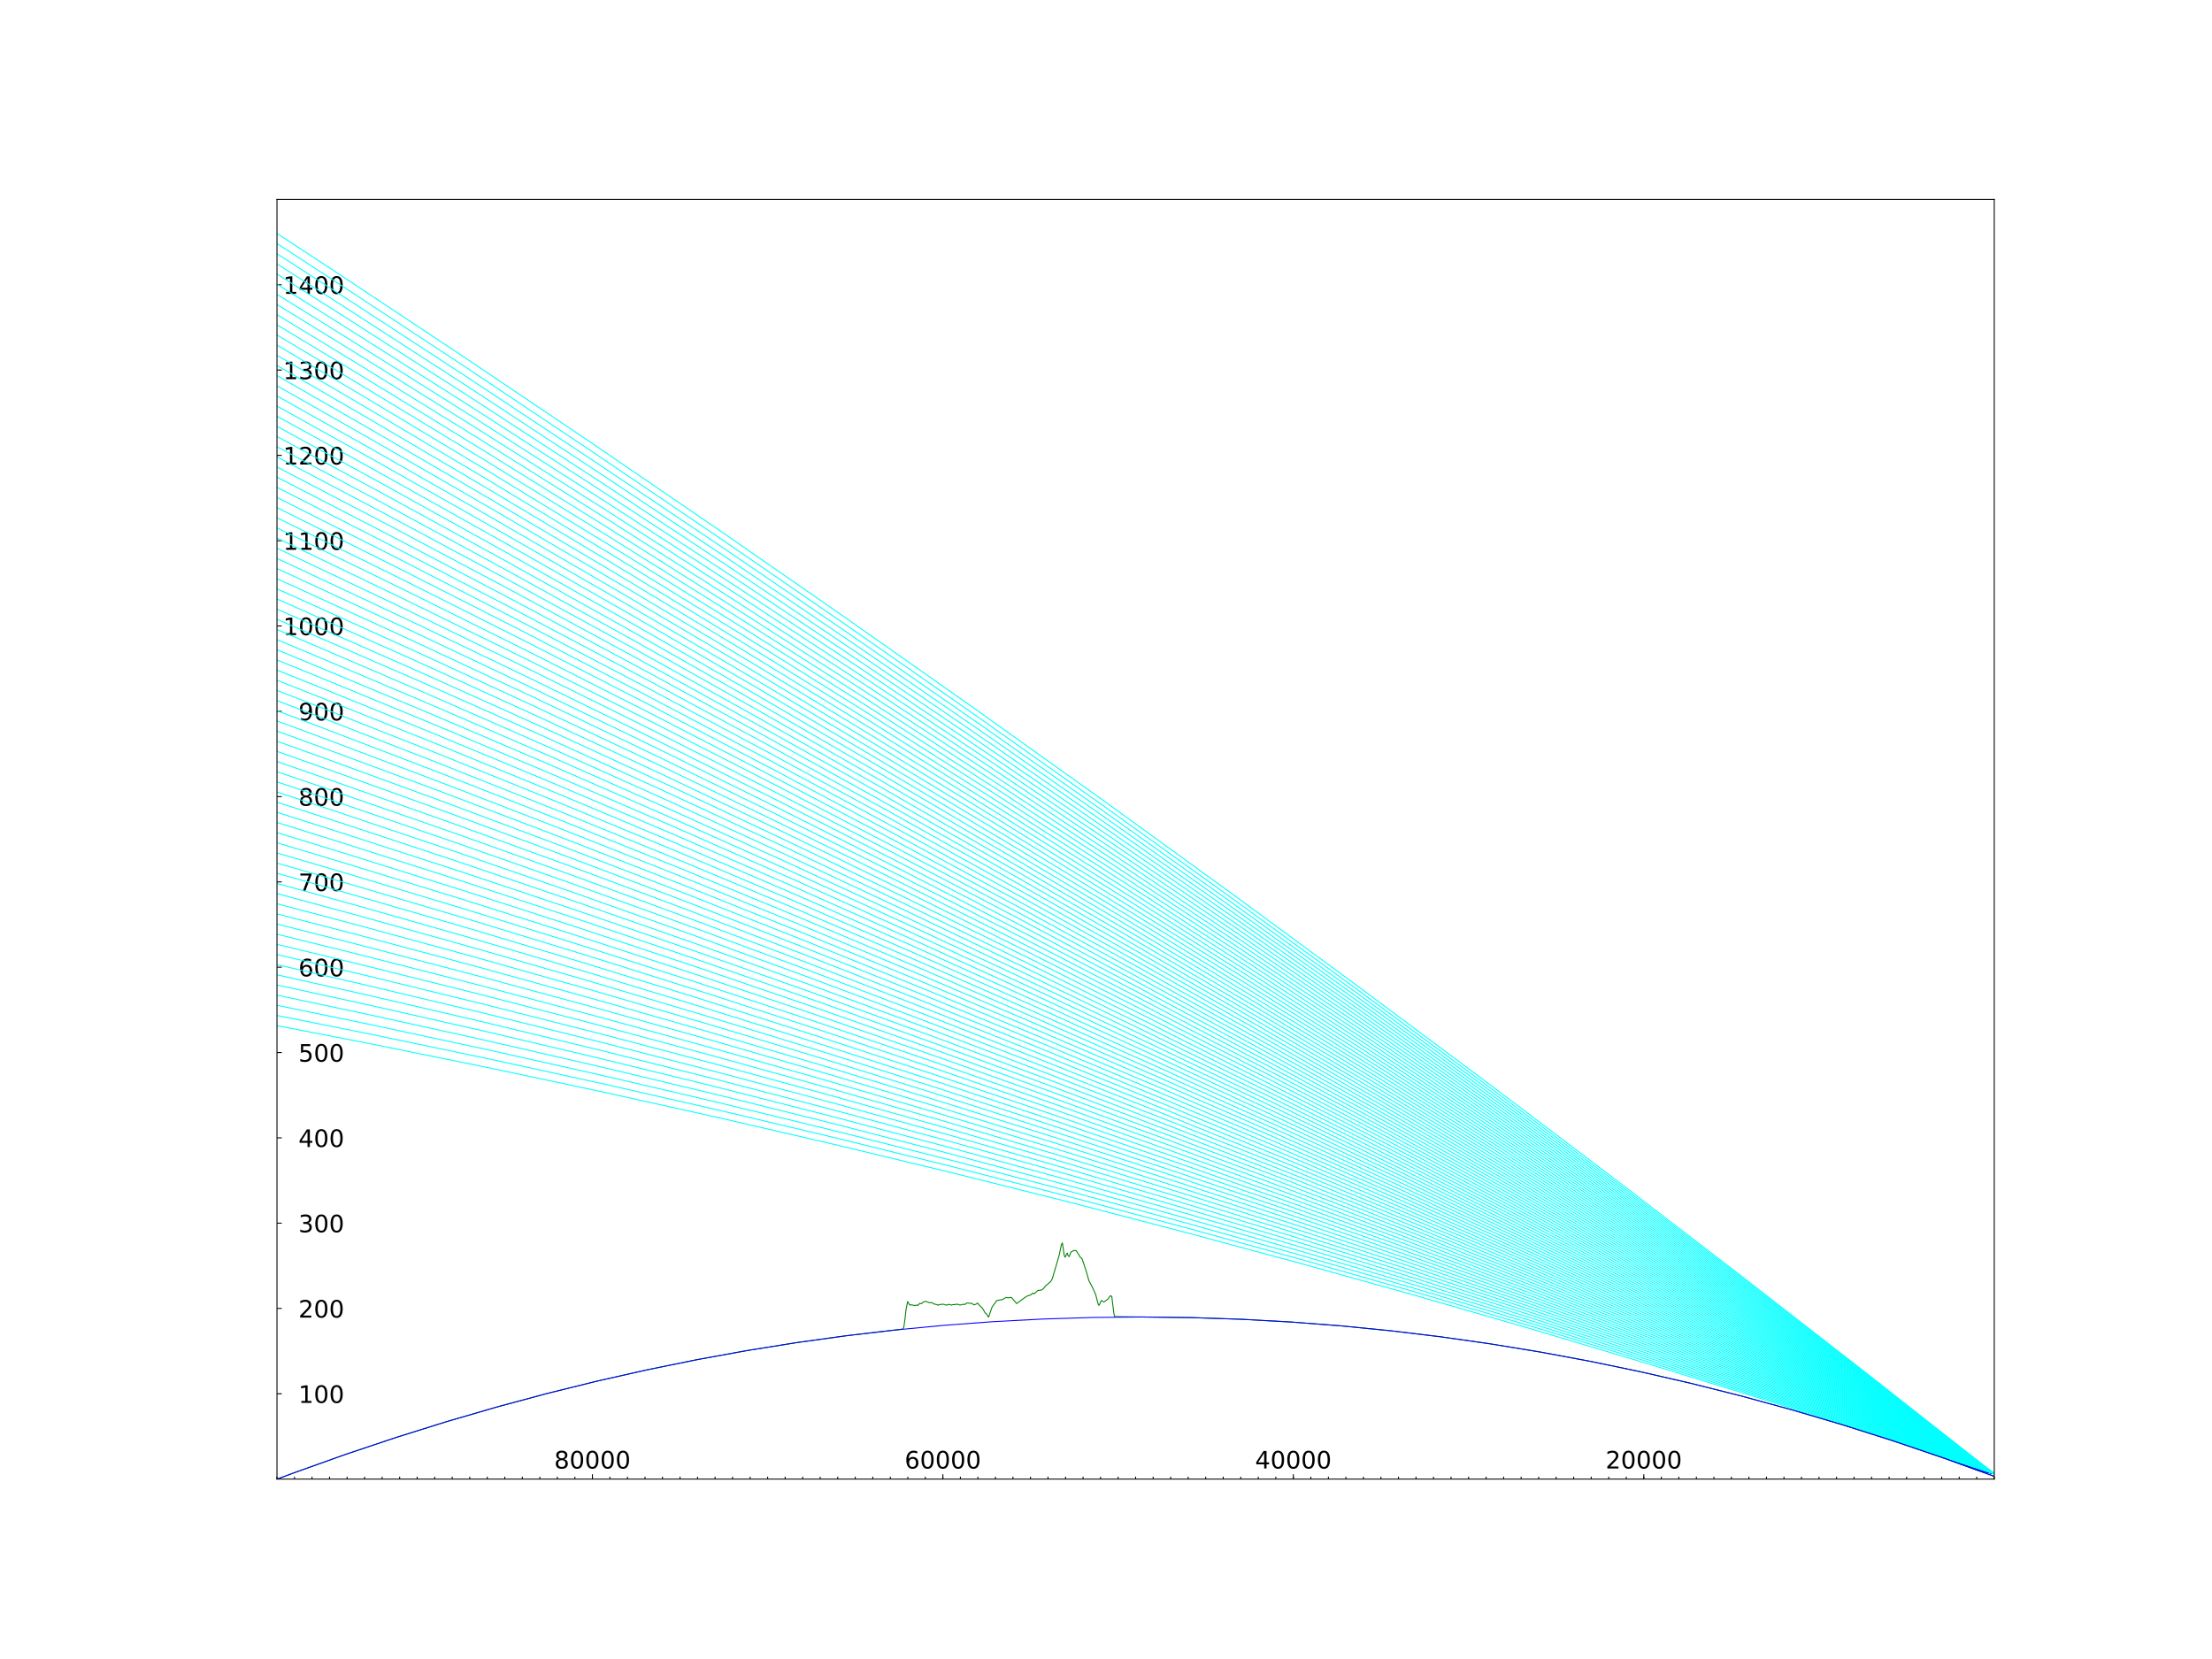 <?xml version="1.0" encoding="utf-8" standalone="no"?>
<!DOCTYPE svg PUBLIC "-//W3C//DTD SVG 1.1//EN"
  "http://www.w3.org/Graphics/SVG/1.1/DTD/svg11.dtd">
<!-- Created with matplotlib (http://matplotlib.org/) -->
<svg height="345pt" version="1.1" viewBox="0 0 460 345" width="460pt" xmlns="http://www.w3.org/2000/svg" xmlns:xlink="http://www.w3.org/1999/xlink">
 <defs>
  <style type="text/css">
*{stroke-linecap:butt;stroke-linejoin:round;}
  </style>
 </defs>
 <g id="figure_1">
  <g id="patch_1">
   <path d="M 0 345.6 
L 460.8 345.6 
L 460.8 0 
L 0 0 
z
" style="fill:#ffffff;"/>
  </g>
  <g id="axes_1">
   <g id="patch_2">
    <path d="M 57.6 307.584 
L 414.72 307.584 
L 414.72 41.472 
L 57.6 41.472 
z
" style="fill:#ffffff;"/>
   </g>
   <g id="matplotlib.axis_1">
    <g id="xtick_1">
     <g id="line2d_1">
      <defs>
       <path d="M 0 0 
L 0 -1 
" id="mc18bee9a2f" style="stroke:#000000;stroke-width:0.2;"/>
      </defs>
      <g>
       <use style="stroke:#000000;stroke-width:0.2;" x="123.194" xlink:href="#mc18bee9a2f" y="307.584"/>
      </g>
     </g>
     <g id="text_1">
      <!-- 80000 -->
      <defs>
       <path d="M 31.781 34.625 
Q 24.75 34.625 20.719 30.859 
Q 16.703 27.094 16.703 20.516 
Q 16.703 13.922 20.719 10.156 
Q 24.75 6.391 31.781 6.391 
Q 38.812 6.391 42.859 10.172 
Q 46.922 13.969 46.922 20.516 
Q 46.922 27.094 42.891 30.859 
Q 38.875 34.625 31.781 34.625 
z
M 21.922 38.812 
Q 15.578 40.375 12.031 44.719 
Q 8.5 49.078 8.5 55.328 
Q 8.5 64.062 14.719 69.141 
Q 20.953 74.219 31.781 74.219 
Q 42.672 74.219 48.875 69.141 
Q 55.078 64.062 55.078 55.328 
Q 55.078 49.078 51.531 44.719 
Q 48 40.375 41.703 38.812 
Q 48.828 37.156 52.797 32.312 
Q 56.781 27.484 56.781 20.516 
Q 56.781 9.906 50.312 4.234 
Q 43.844 -1.422 31.781 -1.422 
Q 19.734 -1.422 13.25 4.234 
Q 6.781 9.906 6.781 20.516 
Q 6.781 27.484 10.781 32.312 
Q 14.797 37.156 21.922 38.812 
z
M 18.312 54.391 
Q 18.312 48.734 21.844 45.562 
Q 25.391 42.391 31.781 42.391 
Q 38.141 42.391 41.719 45.562 
Q 45.312 48.734 45.312 54.391 
Q 45.312 60.062 41.719 63.234 
Q 38.141 66.406 31.781 66.406 
Q 25.391 66.406 21.844 63.234 
Q 18.312 60.062 18.312 54.391 
z
" id="DejaVuSans-38"/>
       <path d="M 31.781 66.406 
Q 24.172 66.406 20.328 58.906 
Q 16.5 51.422 16.5 36.375 
Q 16.5 21.391 20.328 13.891 
Q 24.172 6.391 31.781 6.391 
Q 39.453 6.391 43.281 13.891 
Q 47.125 21.391 47.125 36.375 
Q 47.125 51.422 43.281 58.906 
Q 39.453 66.406 31.781 66.406 
z
M 31.781 74.219 
Q 44.047 74.219 50.516 64.516 
Q 56.984 54.828 56.984 36.375 
Q 56.984 17.969 50.516 8.266 
Q 44.047 -1.422 31.781 -1.422 
Q 19.531 -1.422 13.062 8.266 
Q 6.594 17.969 6.594 36.375 
Q 6.594 54.828 13.062 64.516 
Q 19.531 74.219 31.781 74.219 
z
" id="DejaVuSans-30"/>
      </defs>
      <g transform="translate(115.241 305.383)scale(0.05 -0.05)">
       <use xlink:href="#DejaVuSans-38"/>
       <use x="63.623" xlink:href="#DejaVuSans-30"/>
       <use x="127.246" xlink:href="#DejaVuSans-30"/>
       <use x="190.869" xlink:href="#DejaVuSans-30"/>
       <use x="254.492" xlink:href="#DejaVuSans-30"/>
      </g>
     </g>
    </g>
    <g id="xtick_2">
     <g id="line2d_2">
      <g>
       <use style="stroke:#000000;stroke-width:0.2;" x="196.076" xlink:href="#mc18bee9a2f" y="307.584"/>
      </g>
     </g>
     <g id="text_2">
      <!-- 60000 -->
      <defs>
       <path d="M 33.016 40.375 
Q 26.375 40.375 22.484 35.828 
Q 18.609 31.297 18.609 23.391 
Q 18.609 15.531 22.484 10.953 
Q 26.375 6.391 33.016 6.391 
Q 39.656 6.391 43.531 10.953 
Q 47.406 15.531 47.406 23.391 
Q 47.406 31.297 43.531 35.828 
Q 39.656 40.375 33.016 40.375 
z
M 52.594 71.297 
L 52.594 62.312 
Q 48.875 64.062 45.094 64.984 
Q 41.312 65.922 37.594 65.922 
Q 27.828 65.922 22.672 59.328 
Q 17.531 52.734 16.797 39.406 
Q 19.672 43.656 24.016 45.922 
Q 28.375 48.188 33.594 48.188 
Q 44.578 48.188 50.953 41.516 
Q 57.328 34.859 57.328 23.391 
Q 57.328 12.156 50.688 5.359 
Q 44.047 -1.422 33.016 -1.422 
Q 20.359 -1.422 13.672 8.266 
Q 6.984 17.969 6.984 36.375 
Q 6.984 53.656 15.188 63.938 
Q 23.391 74.219 37.203 74.219 
Q 40.922 74.219 44.703 73.484 
Q 48.484 72.75 52.594 71.297 
z
" id="DejaVuSans-36"/>
      </defs>
      <g transform="translate(188.123 305.383)scale(0.05 -0.05)">
       <use xlink:href="#DejaVuSans-36"/>
       <use x="63.623" xlink:href="#DejaVuSans-30"/>
       <use x="127.246" xlink:href="#DejaVuSans-30"/>
       <use x="190.869" xlink:href="#DejaVuSans-30"/>
       <use x="254.492" xlink:href="#DejaVuSans-30"/>
      </g>
     </g>
    </g>
    <g id="xtick_3">
     <g id="line2d_3">
      <g>
       <use style="stroke:#000000;stroke-width:0.2;" x="268.957" xlink:href="#mc18bee9a2f" y="307.584"/>
      </g>
     </g>
     <g id="text_3">
      <!-- 40000 -->
      <defs>
       <path d="M 37.797 64.312 
L 12.891 25.391 
L 37.797 25.391 
z
M 35.203 72.906 
L 47.609 72.906 
L 47.609 25.391 
L 58.016 25.391 
L 58.016 17.188 
L 47.609 17.188 
L 47.609 0 
L 37.797 0 
L 37.797 17.188 
L 4.891 17.188 
L 4.891 26.703 
z
" id="DejaVuSans-34"/>
      </defs>
      <g transform="translate(261.004 305.383)scale(0.05 -0.05)">
       <use xlink:href="#DejaVuSans-34"/>
       <use x="63.623" xlink:href="#DejaVuSans-30"/>
       <use x="127.246" xlink:href="#DejaVuSans-30"/>
       <use x="190.869" xlink:href="#DejaVuSans-30"/>
       <use x="254.492" xlink:href="#DejaVuSans-30"/>
      </g>
     </g>
    </g>
    <g id="xtick_4">
     <g id="line2d_4">
      <g>
       <use style="stroke:#000000;stroke-width:0.2;" x="341.839" xlink:href="#mc18bee9a2f" y="307.584"/>
      </g>
     </g>
     <g id="text_4">
      <!-- 20000 -->
      <defs>
       <path d="M 19.188 8.297 
L 53.609 8.297 
L 53.609 0 
L 7.328 0 
L 7.328 8.297 
Q 12.938 14.109 22.625 23.891 
Q 32.328 33.688 34.812 36.531 
Q 39.547 41.844 41.422 45.531 
Q 43.312 49.219 43.312 52.781 
Q 43.312 58.594 39.234 62.25 
Q 35.156 65.922 28.609 65.922 
Q 23.969 65.922 18.812 64.312 
Q 13.672 62.703 7.812 59.422 
L 7.812 69.391 
Q 13.766 71.781 18.938 73 
Q 24.125 74.219 28.422 74.219 
Q 39.75 74.219 46.484 68.547 
Q 53.219 62.891 53.219 53.422 
Q 53.219 48.922 51.531 44.891 
Q 49.859 40.875 45.406 35.406 
Q 44.188 33.984 37.641 27.219 
Q 31.109 20.453 19.188 8.297 
z
" id="DejaVuSans-32"/>
      </defs>
      <g transform="translate(333.885 305.383)scale(0.05 -0.05)">
       <use xlink:href="#DejaVuSans-32"/>
       <use x="63.623" xlink:href="#DejaVuSans-30"/>
       <use x="127.246" xlink:href="#DejaVuSans-30"/>
       <use x="190.869" xlink:href="#DejaVuSans-30"/>
       <use x="254.492" xlink:href="#DejaVuSans-30"/>
      </g>
     </g>
    </g>
    <g id="xtick_5">
     <g id="line2d_5">
      <defs>
       <path d="M 0 0 
L 0 -0.5 
" id="m9f22e0dfb4" style="stroke:#000000;stroke-width:0.2;"/>
      </defs>
      <g>
       <use style="stroke:#000000;stroke-width:0.2;" x="414.72" xlink:href="#m9f22e0dfb4" y="307.584"/>
      </g>
     </g>
    </g>
    <g id="xtick_6">
     <g id="line2d_6">
      <g>
       <use style="stroke:#000000;stroke-width:0.2;" x="411.076" xlink:href="#m9f22e0dfb4" y="307.584"/>
      </g>
     </g>
    </g>
    <g id="xtick_7">
     <g id="line2d_7">
      <g>
       <use style="stroke:#000000;stroke-width:0.2;" x="407.432" xlink:href="#m9f22e0dfb4" y="307.584"/>
      </g>
     </g>
    </g>
    <g id="xtick_8">
     <g id="line2d_8">
      <g>
       <use style="stroke:#000000;stroke-width:0.2;" x="403.788" xlink:href="#m9f22e0dfb4" y="307.584"/>
      </g>
     </g>
    </g>
    <g id="xtick_9">
     <g id="line2d_9">
      <g>
       <use style="stroke:#000000;stroke-width:0.2;" x="400.144" xlink:href="#m9f22e0dfb4" y="307.584"/>
      </g>
     </g>
    </g>
    <g id="xtick_10">
     <g id="line2d_10">
      <g>
       <use style="stroke:#000000;stroke-width:0.2;" x="396.5" xlink:href="#m9f22e0dfb4" y="307.584"/>
      </g>
     </g>
    </g>
    <g id="xtick_11">
     <g id="line2d_11">
      <g>
       <use style="stroke:#000000;stroke-width:0.2;" x="392.856" xlink:href="#m9f22e0dfb4" y="307.584"/>
      </g>
     </g>
    </g>
    <g id="xtick_12">
     <g id="line2d_12">
      <g>
       <use style="stroke:#000000;stroke-width:0.2;" x="389.212" xlink:href="#m9f22e0dfb4" y="307.584"/>
      </g>
     </g>
    </g>
    <g id="xtick_13">
     <g id="line2d_13">
      <g>
       <use style="stroke:#000000;stroke-width:0.2;" x="385.567" xlink:href="#m9f22e0dfb4" y="307.584"/>
      </g>
     </g>
    </g>
    <g id="xtick_14">
     <g id="line2d_14">
      <g>
       <use style="stroke:#000000;stroke-width:0.2;" x="381.923" xlink:href="#m9f22e0dfb4" y="307.584"/>
      </g>
     </g>
    </g>
    <g id="xtick_15">
     <g id="line2d_15">
      <g>
       <use style="stroke:#000000;stroke-width:0.2;" x="378.279" xlink:href="#m9f22e0dfb4" y="307.584"/>
      </g>
     </g>
    </g>
    <g id="xtick_16">
     <g id="line2d_16">
      <g>
       <use style="stroke:#000000;stroke-width:0.2;" x="374.635" xlink:href="#m9f22e0dfb4" y="307.584"/>
      </g>
     </g>
    </g>
    <g id="xtick_17">
     <g id="line2d_17">
      <g>
       <use style="stroke:#000000;stroke-width:0.2;" x="370.991" xlink:href="#m9f22e0dfb4" y="307.584"/>
      </g>
     </g>
    </g>
    <g id="xtick_18">
     <g id="line2d_18">
      <g>
       <use style="stroke:#000000;stroke-width:0.2;" x="367.347" xlink:href="#m9f22e0dfb4" y="307.584"/>
      </g>
     </g>
    </g>
    <g id="xtick_19">
     <g id="line2d_19">
      <g>
       <use style="stroke:#000000;stroke-width:0.2;" x="363.703" xlink:href="#m9f22e0dfb4" y="307.584"/>
      </g>
     </g>
    </g>
    <g id="xtick_20">
     <g id="line2d_20">
      <g>
       <use style="stroke:#000000;stroke-width:0.2;" x="360.059" xlink:href="#m9f22e0dfb4" y="307.584"/>
      </g>
     </g>
    </g>
    <g id="xtick_21">
     <g id="line2d_21">
      <g>
       <use style="stroke:#000000;stroke-width:0.2;" x="356.415" xlink:href="#m9f22e0dfb4" y="307.584"/>
      </g>
     </g>
    </g>
    <g id="xtick_22">
     <g id="line2d_22">
      <g>
       <use style="stroke:#000000;stroke-width:0.2;" x="352.771" xlink:href="#m9f22e0dfb4" y="307.584"/>
      </g>
     </g>
    </g>
    <g id="xtick_23">
     <g id="line2d_23">
      <g>
       <use style="stroke:#000000;stroke-width:0.2;" x="349.127" xlink:href="#m9f22e0dfb4" y="307.584"/>
      </g>
     </g>
    </g>
    <g id="xtick_24">
     <g id="line2d_24">
      <g>
       <use style="stroke:#000000;stroke-width:0.2;" x="345.483" xlink:href="#m9f22e0dfb4" y="307.584"/>
      </g>
     </g>
    </g>
    <g id="xtick_25">
     <g id="line2d_25">
      <g>
       <use style="stroke:#000000;stroke-width:0.2;" x="341.839" xlink:href="#m9f22e0dfb4" y="307.584"/>
      </g>
     </g>
    </g>
    <g id="xtick_26">
     <g id="line2d_26">
      <g>
       <use style="stroke:#000000;stroke-width:0.2;" x="338.195" xlink:href="#m9f22e0dfb4" y="307.584"/>
      </g>
     </g>
    </g>
    <g id="xtick_27">
     <g id="line2d_27">
      <g>
       <use style="stroke:#000000;stroke-width:0.2;" x="334.55" xlink:href="#m9f22e0dfb4" y="307.584"/>
      </g>
     </g>
    </g>
    <g id="xtick_28">
     <g id="line2d_28">
      <g>
       <use style="stroke:#000000;stroke-width:0.2;" x="330.906" xlink:href="#m9f22e0dfb4" y="307.584"/>
      </g>
     </g>
    </g>
    <g id="xtick_29">
     <g id="line2d_29">
      <g>
       <use style="stroke:#000000;stroke-width:0.2;" x="327.262" xlink:href="#m9f22e0dfb4" y="307.584"/>
      </g>
     </g>
    </g>
    <g id="xtick_30">
     <g id="line2d_30">
      <g>
       <use style="stroke:#000000;stroke-width:0.2;" x="323.618" xlink:href="#m9f22e0dfb4" y="307.584"/>
      </g>
     </g>
    </g>
    <g id="xtick_31">
     <g id="line2d_31">
      <g>
       <use style="stroke:#000000;stroke-width:0.2;" x="319.974" xlink:href="#m9f22e0dfb4" y="307.584"/>
      </g>
     </g>
    </g>
    <g id="xtick_32">
     <g id="line2d_32">
      <g>
       <use style="stroke:#000000;stroke-width:0.2;" x="316.33" xlink:href="#m9f22e0dfb4" y="307.584"/>
      </g>
     </g>
    </g>
    <g id="xtick_33">
     <g id="line2d_33">
      <g>
       <use style="stroke:#000000;stroke-width:0.2;" x="312.686" xlink:href="#m9f22e0dfb4" y="307.584"/>
      </g>
     </g>
    </g>
    <g id="xtick_34">
     <g id="line2d_34">
      <g>
       <use style="stroke:#000000;stroke-width:0.2;" x="309.042" xlink:href="#m9f22e0dfb4" y="307.584"/>
      </g>
     </g>
    </g>
    <g id="xtick_35">
     <g id="line2d_35">
      <g>
       <use style="stroke:#000000;stroke-width:0.2;" x="305.398" xlink:href="#m9f22e0dfb4" y="307.584"/>
      </g>
     </g>
    </g>
    <g id="xtick_36">
     <g id="line2d_36">
      <g>
       <use style="stroke:#000000;stroke-width:0.2;" x="301.754" xlink:href="#m9f22e0dfb4" y="307.584"/>
      </g>
     </g>
    </g>
    <g id="xtick_37">
     <g id="line2d_37">
      <g>
       <use style="stroke:#000000;stroke-width:0.2;" x="298.11" xlink:href="#m9f22e0dfb4" y="307.584"/>
      </g>
     </g>
    </g>
    <g id="xtick_38">
     <g id="line2d_38">
      <g>
       <use style="stroke:#000000;stroke-width:0.2;" x="294.466" xlink:href="#m9f22e0dfb4" y="307.584"/>
      </g>
     </g>
    </g>
    <g id="xtick_39">
     <g id="line2d_39">
      <g>
       <use style="stroke:#000000;stroke-width:0.2;" x="290.822" xlink:href="#m9f22e0dfb4" y="307.584"/>
      </g>
     </g>
    </g>
    <g id="xtick_40">
     <g id="line2d_40">
      <g>
       <use style="stroke:#000000;stroke-width:0.2;" x="287.178" xlink:href="#m9f22e0dfb4" y="307.584"/>
      </g>
     </g>
    </g>
    <g id="xtick_41">
     <g id="line2d_41">
      <g>
       <use style="stroke:#000000;stroke-width:0.2;" x="283.534" xlink:href="#m9f22e0dfb4" y="307.584"/>
      </g>
     </g>
    </g>
    <g id="xtick_42">
     <g id="line2d_42">
      <g>
       <use style="stroke:#000000;stroke-width:0.2;" x="279.889" xlink:href="#m9f22e0dfb4" y="307.584"/>
      </g>
     </g>
    </g>
    <g id="xtick_43">
     <g id="line2d_43">
      <g>
       <use style="stroke:#000000;stroke-width:0.2;" x="276.245" xlink:href="#m9f22e0dfb4" y="307.584"/>
      </g>
     </g>
    </g>
    <g id="xtick_44">
     <g id="line2d_44">
      <g>
       <use style="stroke:#000000;stroke-width:0.2;" x="272.601" xlink:href="#m9f22e0dfb4" y="307.584"/>
      </g>
     </g>
    </g>
    <g id="xtick_45">
     <g id="line2d_45">
      <g>
       <use style="stroke:#000000;stroke-width:0.2;" x="268.957" xlink:href="#m9f22e0dfb4" y="307.584"/>
      </g>
     </g>
    </g>
    <g id="xtick_46">
     <g id="line2d_46">
      <g>
       <use style="stroke:#000000;stroke-width:0.2;" x="265.313" xlink:href="#m9f22e0dfb4" y="307.584"/>
      </g>
     </g>
    </g>
    <g id="xtick_47">
     <g id="line2d_47">
      <g>
       <use style="stroke:#000000;stroke-width:0.2;" x="261.669" xlink:href="#m9f22e0dfb4" y="307.584"/>
      </g>
     </g>
    </g>
    <g id="xtick_48">
     <g id="line2d_48">
      <g>
       <use style="stroke:#000000;stroke-width:0.2;" x="258.025" xlink:href="#m9f22e0dfb4" y="307.584"/>
      </g>
     </g>
    </g>
    <g id="xtick_49">
     <g id="line2d_49">
      <g>
       <use style="stroke:#000000;stroke-width:0.2;" x="254.381" xlink:href="#m9f22e0dfb4" y="307.584"/>
      </g>
     </g>
    </g>
    <g id="xtick_50">
     <g id="line2d_50">
      <g>
       <use style="stroke:#000000;stroke-width:0.2;" x="250.737" xlink:href="#m9f22e0dfb4" y="307.584"/>
      </g>
     </g>
    </g>
    <g id="xtick_51">
     <g id="line2d_51">
      <g>
       <use style="stroke:#000000;stroke-width:0.2;" x="247.093" xlink:href="#m9f22e0dfb4" y="307.584"/>
      </g>
     </g>
    </g>
    <g id="xtick_52">
     <g id="line2d_52">
      <g>
       <use style="stroke:#000000;stroke-width:0.2;" x="243.449" xlink:href="#m9f22e0dfb4" y="307.584"/>
      </g>
     </g>
    </g>
    <g id="xtick_53">
     <g id="line2d_53">
      <g>
       <use style="stroke:#000000;stroke-width:0.2;" x="239.805" xlink:href="#m9f22e0dfb4" y="307.584"/>
      </g>
     </g>
    </g>
    <g id="xtick_54">
     <g id="line2d_54">
      <g>
       <use style="stroke:#000000;stroke-width:0.2;" x="236.161" xlink:href="#m9f22e0dfb4" y="307.584"/>
      </g>
     </g>
    </g>
    <g id="xtick_55">
     <g id="line2d_55">
      <g>
       <use style="stroke:#000000;stroke-width:0.2;" x="232.517" xlink:href="#m9f22e0dfb4" y="307.584"/>
      </g>
     </g>
    </g>
    <g id="xtick_56">
     <g id="line2d_56">
      <g>
       <use style="stroke:#000000;stroke-width:0.2;" x="228.872" xlink:href="#m9f22e0dfb4" y="307.584"/>
      </g>
     </g>
    </g>
    <g id="xtick_57">
     <g id="line2d_57">
      <g>
       <use style="stroke:#000000;stroke-width:0.2;" x="225.228" xlink:href="#m9f22e0dfb4" y="307.584"/>
      </g>
     </g>
    </g>
    <g id="xtick_58">
     <g id="line2d_58">
      <g>
       <use style="stroke:#000000;stroke-width:0.2;" x="221.584" xlink:href="#m9f22e0dfb4" y="307.584"/>
      </g>
     </g>
    </g>
    <g id="xtick_59">
     <g id="line2d_59">
      <g>
       <use style="stroke:#000000;stroke-width:0.2;" x="217.94" xlink:href="#m9f22e0dfb4" y="307.584"/>
      </g>
     </g>
    </g>
    <g id="xtick_60">
     <g id="line2d_60">
      <g>
       <use style="stroke:#000000;stroke-width:0.2;" x="214.296" xlink:href="#m9f22e0dfb4" y="307.584"/>
      </g>
     </g>
    </g>
    <g id="xtick_61">
     <g id="line2d_61">
      <g>
       <use style="stroke:#000000;stroke-width:0.2;" x="210.652" xlink:href="#m9f22e0dfb4" y="307.584"/>
      </g>
     </g>
    </g>
    <g id="xtick_62">
     <g id="line2d_62">
      <g>
       <use style="stroke:#000000;stroke-width:0.2;" x="207.008" xlink:href="#m9f22e0dfb4" y="307.584"/>
      </g>
     </g>
    </g>
    <g id="xtick_63">
     <g id="line2d_63">
      <g>
       <use style="stroke:#000000;stroke-width:0.2;" x="203.364" xlink:href="#m9f22e0dfb4" y="307.584"/>
      </g>
     </g>
    </g>
    <g id="xtick_64">
     <g id="line2d_64">
      <g>
       <use style="stroke:#000000;stroke-width:0.2;" x="199.72" xlink:href="#m9f22e0dfb4" y="307.584"/>
      </g>
     </g>
    </g>
    <g id="xtick_65">
     <g id="line2d_65">
      <g>
       <use style="stroke:#000000;stroke-width:0.2;" x="196.076" xlink:href="#m9f22e0dfb4" y="307.584"/>
      </g>
     </g>
    </g>
    <g id="xtick_66">
     <g id="line2d_66">
      <g>
       <use style="stroke:#000000;stroke-width:0.2;" x="192.432" xlink:href="#m9f22e0dfb4" y="307.584"/>
      </g>
     </g>
    </g>
    <g id="xtick_67">
     <g id="line2d_67">
      <g>
       <use style="stroke:#000000;stroke-width:0.2;" x="188.788" xlink:href="#m9f22e0dfb4" y="307.584"/>
      </g>
     </g>
    </g>
    <g id="xtick_68">
     <g id="line2d_68">
      <g>
       <use style="stroke:#000000;stroke-width:0.2;" x="185.144" xlink:href="#m9f22e0dfb4" y="307.584"/>
      </g>
     </g>
    </g>
    <g id="xtick_69">
     <g id="line2d_69">
      <g>
       <use style="stroke:#000000;stroke-width:0.2;" x="181.5" xlink:href="#m9f22e0dfb4" y="307.584"/>
      </g>
     </g>
    </g>
    <g id="xtick_70">
     <g id="line2d_70">
      <g>
       <use style="stroke:#000000;stroke-width:0.2;" x="177.856" xlink:href="#m9f22e0dfb4" y="307.584"/>
      </g>
     </g>
    </g>
    <g id="xtick_71">
     <g id="line2d_71">
      <g>
       <use style="stroke:#000000;stroke-width:0.2;" x="174.211" xlink:href="#m9f22e0dfb4" y="307.584"/>
      </g>
     </g>
    </g>
    <g id="xtick_72">
     <g id="line2d_72">
      <g>
       <use style="stroke:#000000;stroke-width:0.2;" x="170.567" xlink:href="#m9f22e0dfb4" y="307.584"/>
      </g>
     </g>
    </g>
    <g id="xtick_73">
     <g id="line2d_73">
      <g>
       <use style="stroke:#000000;stroke-width:0.2;" x="166.923" xlink:href="#m9f22e0dfb4" y="307.584"/>
      </g>
     </g>
    </g>
    <g id="xtick_74">
     <g id="line2d_74">
      <g>
       <use style="stroke:#000000;stroke-width:0.2;" x="163.279" xlink:href="#m9f22e0dfb4" y="307.584"/>
      </g>
     </g>
    </g>
    <g id="xtick_75">
     <g id="line2d_75">
      <g>
       <use style="stroke:#000000;stroke-width:0.2;" x="159.635" xlink:href="#m9f22e0dfb4" y="307.584"/>
      </g>
     </g>
    </g>
    <g id="xtick_76">
     <g id="line2d_76">
      <g>
       <use style="stroke:#000000;stroke-width:0.2;" x="155.991" xlink:href="#m9f22e0dfb4" y="307.584"/>
      </g>
     </g>
    </g>
    <g id="xtick_77">
     <g id="line2d_77">
      <g>
       <use style="stroke:#000000;stroke-width:0.2;" x="152.347" xlink:href="#m9f22e0dfb4" y="307.584"/>
      </g>
     </g>
    </g>
    <g id="xtick_78">
     <g id="line2d_78">
      <g>
       <use style="stroke:#000000;stroke-width:0.2;" x="148.703" xlink:href="#m9f22e0dfb4" y="307.584"/>
      </g>
     </g>
    </g>
    <g id="xtick_79">
     <g id="line2d_79">
      <g>
       <use style="stroke:#000000;stroke-width:0.2;" x="145.059" xlink:href="#m9f22e0dfb4" y="307.584"/>
      </g>
     </g>
    </g>
    <g id="xtick_80">
     <g id="line2d_80">
      <g>
       <use style="stroke:#000000;stroke-width:0.2;" x="141.415" xlink:href="#m9f22e0dfb4" y="307.584"/>
      </g>
     </g>
    </g>
    <g id="xtick_81">
     <g id="line2d_81">
      <g>
       <use style="stroke:#000000;stroke-width:0.2;" x="137.771" xlink:href="#m9f22e0dfb4" y="307.584"/>
      </g>
     </g>
    </g>
    <g id="xtick_82">
     <g id="line2d_82">
      <g>
       <use style="stroke:#000000;stroke-width:0.2;" x="134.127" xlink:href="#m9f22e0dfb4" y="307.584"/>
      </g>
     </g>
    </g>
    <g id="xtick_83">
     <g id="line2d_83">
      <g>
       <use style="stroke:#000000;stroke-width:0.2;" x="130.483" xlink:href="#m9f22e0dfb4" y="307.584"/>
      </g>
     </g>
    </g>
    <g id="xtick_84">
     <g id="line2d_84">
      <g>
       <use style="stroke:#000000;stroke-width:0.2;" x="126.839" xlink:href="#m9f22e0dfb4" y="307.584"/>
      </g>
     </g>
    </g>
    <g id="xtick_85">
     <g id="line2d_85">
      <g>
       <use style="stroke:#000000;stroke-width:0.2;" x="123.194" xlink:href="#m9f22e0dfb4" y="307.584"/>
      </g>
     </g>
    </g>
    <g id="xtick_86">
     <g id="line2d_86">
      <g>
       <use style="stroke:#000000;stroke-width:0.2;" x="119.55" xlink:href="#m9f22e0dfb4" y="307.584"/>
      </g>
     </g>
    </g>
    <g id="xtick_87">
     <g id="line2d_87">
      <g>
       <use style="stroke:#000000;stroke-width:0.2;" x="115.906" xlink:href="#m9f22e0dfb4" y="307.584"/>
      </g>
     </g>
    </g>
    <g id="xtick_88">
     <g id="line2d_88">
      <g>
       <use style="stroke:#000000;stroke-width:0.2;" x="112.262" xlink:href="#m9f22e0dfb4" y="307.584"/>
      </g>
     </g>
    </g>
    <g id="xtick_89">
     <g id="line2d_89">
      <g>
       <use style="stroke:#000000;stroke-width:0.2;" x="108.618" xlink:href="#m9f22e0dfb4" y="307.584"/>
      </g>
     </g>
    </g>
    <g id="xtick_90">
     <g id="line2d_90">
      <g>
       <use style="stroke:#000000;stroke-width:0.2;" x="104.974" xlink:href="#m9f22e0dfb4" y="307.584"/>
      </g>
     </g>
    </g>
    <g id="xtick_91">
     <g id="line2d_91">
      <g>
       <use style="stroke:#000000;stroke-width:0.2;" x="101.33" xlink:href="#m9f22e0dfb4" y="307.584"/>
      </g>
     </g>
    </g>
    <g id="xtick_92">
     <g id="line2d_92">
      <g>
       <use style="stroke:#000000;stroke-width:0.2;" x="97.686" xlink:href="#m9f22e0dfb4" y="307.584"/>
      </g>
     </g>
    </g>
    <g id="xtick_93">
     <g id="line2d_93">
      <g>
       <use style="stroke:#000000;stroke-width:0.2;" x="94.042" xlink:href="#m9f22e0dfb4" y="307.584"/>
      </g>
     </g>
    </g>
    <g id="xtick_94">
     <g id="line2d_94">
      <g>
       <use style="stroke:#000000;stroke-width:0.2;" x="90.398" xlink:href="#m9f22e0dfb4" y="307.584"/>
      </g>
     </g>
    </g>
    <g id="xtick_95">
     <g id="line2d_95">
      <g>
       <use style="stroke:#000000;stroke-width:0.2;" x="86.754" xlink:href="#m9f22e0dfb4" y="307.584"/>
      </g>
     </g>
    </g>
    <g id="xtick_96">
     <g id="line2d_96">
      <g>
       <use style="stroke:#000000;stroke-width:0.2;" x="83.11" xlink:href="#m9f22e0dfb4" y="307.584"/>
      </g>
     </g>
    </g>
    <g id="xtick_97">
     <g id="line2d_97">
      <g>
       <use style="stroke:#000000;stroke-width:0.2;" x="79.466" xlink:href="#m9f22e0dfb4" y="307.584"/>
      </g>
     </g>
    </g>
    <g id="xtick_98">
     <g id="line2d_98">
      <g>
       <use style="stroke:#000000;stroke-width:0.2;" x="75.822" xlink:href="#m9f22e0dfb4" y="307.584"/>
      </g>
     </g>
    </g>
    <g id="xtick_99">
     <g id="line2d_99">
      <g>
       <use style="stroke:#000000;stroke-width:0.2;" x="72.177" xlink:href="#m9f22e0dfb4" y="307.584"/>
      </g>
     </g>
    </g>
    <g id="xtick_100">
     <g id="line2d_100">
      <g>
       <use style="stroke:#000000;stroke-width:0.2;" x="68.533" xlink:href="#m9f22e0dfb4" y="307.584"/>
      </g>
     </g>
    </g>
    <g id="xtick_101">
     <g id="line2d_101">
      <g>
       <use style="stroke:#000000;stroke-width:0.2;" x="64.889" xlink:href="#m9f22e0dfb4" y="307.584"/>
      </g>
     </g>
    </g>
    <g id="xtick_102">
     <g id="line2d_102">
      <g>
       <use style="stroke:#000000;stroke-width:0.2;" x="61.245" xlink:href="#m9f22e0dfb4" y="307.584"/>
      </g>
     </g>
    </g>
    <g id="xtick_103">
     <g id="line2d_103">
      <g>
       <use style="stroke:#000000;stroke-width:0.2;" x="57.601" xlink:href="#m9f22e0dfb4" y="307.584"/>
      </g>
     </g>
    </g>
   </g>
   <g id="matplotlib.axis_2">
    <g id="ytick_1">
     <g id="line2d_104">
      <defs>
       <path d="M 0 0 
L 1 0 
" id="mbf991a9c5d" style="stroke:#000000;stroke-width:0.2;"/>
      </defs>
      <g>
       <use style="stroke:#000000;stroke-width:0.2;" x="57.6" xlink:href="#mbf991a9c5d" y="289.843"/>
      </g>
     </g>
     <g id="text_5">
      <!-- 100 -->
      <defs>
       <path d="M 12.406 8.297 
L 28.516 8.297 
L 28.516 63.922 
L 10.984 60.406 
L 10.984 69.391 
L 28.422 72.906 
L 38.281 72.906 
L 38.281 8.297 
L 54.391 8.297 
L 54.391 0 
L 12.406 0 
z
" id="DejaVuSans-31"/>
      </defs>
      <g transform="translate(62.056 291.743)scale(0.05 -0.05)">
       <use xlink:href="#DejaVuSans-31"/>
       <use x="63.623" xlink:href="#DejaVuSans-30"/>
       <use x="127.246" xlink:href="#DejaVuSans-30"/>
      </g>
     </g>
    </g>
    <g id="ytick_2">
     <g id="line2d_105">
      <g>
       <use style="stroke:#000000;stroke-width:0.2;" x="57.6" xlink:href="#mbf991a9c5d" y="272.102"/>
      </g>
     </g>
     <g id="text_6">
      <!-- 200 -->
      <g transform="translate(62.056 274.002)scale(0.05 -0.05)">
       <use xlink:href="#DejaVuSans-32"/>
       <use x="63.623" xlink:href="#DejaVuSans-30"/>
       <use x="127.246" xlink:href="#DejaVuSans-30"/>
      </g>
     </g>
    </g>
    <g id="ytick_3">
     <g id="line2d_106">
      <g>
       <use style="stroke:#000000;stroke-width:0.2;" x="57.6" xlink:href="#mbf991a9c5d" y="254.362"/>
      </g>
     </g>
     <g id="text_7">
      <!-- 300 -->
      <defs>
       <path d="M 40.578 39.312 
Q 47.656 37.797 51.625 33 
Q 55.609 28.219 55.609 21.188 
Q 55.609 10.406 48.188 4.484 
Q 40.766 -1.422 27.094 -1.422 
Q 22.516 -1.422 17.656 -0.516 
Q 12.797 0.391 7.625 2.203 
L 7.625 11.719 
Q 11.719 9.328 16.594 8.109 
Q 21.484 6.891 26.812 6.891 
Q 36.078 6.891 40.938 10.547 
Q 45.797 14.203 45.797 21.188 
Q 45.797 27.641 41.281 31.266 
Q 36.766 34.906 28.719 34.906 
L 20.219 34.906 
L 20.219 43.016 
L 29.109 43.016 
Q 36.375 43.016 40.234 45.922 
Q 44.094 48.828 44.094 54.297 
Q 44.094 59.906 40.109 62.906 
Q 36.141 65.922 28.719 65.922 
Q 24.656 65.922 20.016 65.031 
Q 15.375 64.156 9.812 62.312 
L 9.812 71.094 
Q 15.438 72.656 20.344 73.438 
Q 25.25 74.219 29.594 74.219 
Q 40.828 74.219 47.359 69.109 
Q 53.906 64.016 53.906 55.328 
Q 53.906 49.266 50.438 45.094 
Q 46.969 40.922 40.578 39.312 
z
" id="DejaVuSans-33"/>
      </defs>
      <g transform="translate(62.056 256.261)scale(0.05 -0.05)">
       <use xlink:href="#DejaVuSans-33"/>
       <use x="63.623" xlink:href="#DejaVuSans-30"/>
       <use x="127.246" xlink:href="#DejaVuSans-30"/>
      </g>
     </g>
    </g>
    <g id="ytick_4">
     <g id="line2d_107">
      <g>
       <use style="stroke:#000000;stroke-width:0.2;" x="57.6" xlink:href="#mbf991a9c5d" y="236.621"/>
      </g>
     </g>
     <g id="text_8">
      <!-- 400 -->
      <g transform="translate(62.056 238.52)scale(0.05 -0.05)">
       <use xlink:href="#DejaVuSans-34"/>
       <use x="63.623" xlink:href="#DejaVuSans-30"/>
       <use x="127.246" xlink:href="#DejaVuSans-30"/>
      </g>
     </g>
    </g>
    <g id="ytick_5">
     <g id="line2d_108">
      <g>
       <use style="stroke:#000000;stroke-width:0.2;" x="57.6" xlink:href="#mbf991a9c5d" y="218.88"/>
      </g>
     </g>
     <g id="text_9">
      <!-- 500 -->
      <defs>
       <path d="M 10.797 72.906 
L 49.516 72.906 
L 49.516 64.594 
L 19.828 64.594 
L 19.828 46.734 
Q 21.969 47.469 24.109 47.828 
Q 26.266 48.188 28.422 48.188 
Q 40.625 48.188 47.75 41.5 
Q 54.891 34.812 54.891 23.391 
Q 54.891 11.625 47.562 5.094 
Q 40.234 -1.422 26.906 -1.422 
Q 22.312 -1.422 17.547 -0.641 
Q 12.797 0.141 7.719 1.703 
L 7.719 11.625 
Q 12.109 9.234 16.797 8.062 
Q 21.484 6.891 26.703 6.891 
Q 35.156 6.891 40.078 11.328 
Q 45.016 15.766 45.016 23.391 
Q 45.016 31 40.078 35.438 
Q 35.156 39.891 26.703 39.891 
Q 22.75 39.891 18.812 39.016 
Q 14.891 38.141 10.797 36.281 
z
" id="DejaVuSans-35"/>
      </defs>
      <g transform="translate(62.056 220.78)scale(0.05 -0.05)">
       <use xlink:href="#DejaVuSans-35"/>
       <use x="63.623" xlink:href="#DejaVuSans-30"/>
       <use x="127.246" xlink:href="#DejaVuSans-30"/>
      </g>
     </g>
    </g>
    <g id="ytick_6">
     <g id="line2d_109">
      <g>
       <use style="stroke:#000000;stroke-width:0.2;" x="57.6" xlink:href="#mbf991a9c5d" y="201.139"/>
      </g>
     </g>
     <g id="text_10">
      <!-- 600 -->
      <g transform="translate(62.056 203.039)scale(0.05 -0.05)">
       <use xlink:href="#DejaVuSans-36"/>
       <use x="63.623" xlink:href="#DejaVuSans-30"/>
       <use x="127.246" xlink:href="#DejaVuSans-30"/>
      </g>
     </g>
    </g>
    <g id="ytick_7">
     <g id="line2d_110">
      <g>
       <use style="stroke:#000000;stroke-width:0.2;" x="57.6" xlink:href="#mbf991a9c5d" y="183.398"/>
      </g>
     </g>
     <g id="text_11">
      <!-- 700 -->
      <defs>
       <path d="M 8.203 72.906 
L 55.078 72.906 
L 55.078 68.703 
L 28.609 0 
L 18.312 0 
L 43.219 64.594 
L 8.203 64.594 
z
" id="DejaVuSans-37"/>
      </defs>
      <g transform="translate(62.056 185.298)scale(0.05 -0.05)">
       <use xlink:href="#DejaVuSans-37"/>
       <use x="63.623" xlink:href="#DejaVuSans-30"/>
       <use x="127.246" xlink:href="#DejaVuSans-30"/>
      </g>
     </g>
    </g>
    <g id="ytick_8">
     <g id="line2d_111">
      <g>
       <use style="stroke:#000000;stroke-width:0.2;" x="57.6" xlink:href="#mbf991a9c5d" y="165.658"/>
      </g>
     </g>
     <g id="text_12">
      <!-- 800 -->
      <g transform="translate(62.056 167.557)scale(0.05 -0.05)">
       <use xlink:href="#DejaVuSans-38"/>
       <use x="63.623" xlink:href="#DejaVuSans-30"/>
       <use x="127.246" xlink:href="#DejaVuSans-30"/>
      </g>
     </g>
    </g>
    <g id="ytick_9">
     <g id="line2d_112">
      <g>
       <use style="stroke:#000000;stroke-width:0.2;" x="57.6" xlink:href="#mbf991a9c5d" y="147.917"/>
      </g>
     </g>
     <g id="text_13">
      <!-- 900 -->
      <defs>
       <path d="M 10.984 1.516 
L 10.984 10.5 
Q 14.703 8.734 18.5 7.812 
Q 22.312 6.891 25.984 6.891 
Q 35.75 6.891 40.891 13.453 
Q 46.047 20.016 46.781 33.406 
Q 43.953 29.203 39.594 26.953 
Q 35.25 24.703 29.984 24.703 
Q 19.047 24.703 12.672 31.312 
Q 6.297 37.938 6.297 49.422 
Q 6.297 60.641 12.938 67.422 
Q 19.578 74.219 30.609 74.219 
Q 43.266 74.219 49.922 64.516 
Q 56.594 54.828 56.594 36.375 
Q 56.594 19.141 48.406 8.859 
Q 40.234 -1.422 26.422 -1.422 
Q 22.703 -1.422 18.891 -0.688 
Q 15.094 0.047 10.984 1.516 
z
M 30.609 32.422 
Q 37.25 32.422 41.125 36.953 
Q 45.016 41.5 45.016 49.422 
Q 45.016 57.281 41.125 61.844 
Q 37.25 66.406 30.609 66.406 
Q 23.969 66.406 20.094 61.844 
Q 16.219 57.281 16.219 49.422 
Q 16.219 41.5 20.094 36.953 
Q 23.969 32.422 30.609 32.422 
z
" id="DejaVuSans-39"/>
      </defs>
      <g transform="translate(62.056 149.816)scale(0.05 -0.05)">
       <use xlink:href="#DejaVuSans-39"/>
       <use x="63.623" xlink:href="#DejaVuSans-30"/>
       <use x="127.246" xlink:href="#DejaVuSans-30"/>
      </g>
     </g>
    </g>
    <g id="ytick_10">
     <g id="line2d_113">
      <g>
       <use style="stroke:#000000;stroke-width:0.2;" x="57.6" xlink:href="#mbf991a9c5d" y="130.176"/>
      </g>
     </g>
     <g id="text_14">
      <!-- 1000 -->
      <g transform="translate(58.875 132.076)scale(0.05 -0.05)">
       <use xlink:href="#DejaVuSans-31"/>
       <use x="63.623" xlink:href="#DejaVuSans-30"/>
       <use x="127.246" xlink:href="#DejaVuSans-30"/>
       <use x="190.869" xlink:href="#DejaVuSans-30"/>
      </g>
     </g>
    </g>
    <g id="ytick_11">
     <g id="line2d_114">
      <g>
       <use style="stroke:#000000;stroke-width:0.2;" x="57.6" xlink:href="#mbf991a9c5d" y="112.435"/>
      </g>
     </g>
     <g id="text_15">
      <!-- 1100 -->
      <g transform="translate(58.875 114.335)scale(0.05 -0.05)">
       <use xlink:href="#DejaVuSans-31"/>
       <use x="63.623" xlink:href="#DejaVuSans-31"/>
       <use x="127.246" xlink:href="#DejaVuSans-30"/>
       <use x="190.869" xlink:href="#DejaVuSans-30"/>
      </g>
     </g>
    </g>
    <g id="ytick_12">
     <g id="line2d_115">
      <g>
       <use style="stroke:#000000;stroke-width:0.2;" x="57.6" xlink:href="#mbf991a9c5d" y="94.694"/>
      </g>
     </g>
     <g id="text_16">
      <!-- 1200 -->
      <g transform="translate(58.875 96.594)scale(0.05 -0.05)">
       <use xlink:href="#DejaVuSans-31"/>
       <use x="63.623" xlink:href="#DejaVuSans-32"/>
       <use x="127.246" xlink:href="#DejaVuSans-30"/>
       <use x="190.869" xlink:href="#DejaVuSans-30"/>
      </g>
     </g>
    </g>
    <g id="ytick_13">
     <g id="line2d_116">
      <g>
       <use style="stroke:#000000;stroke-width:0.2;" x="57.6" xlink:href="#mbf991a9c5d" y="76.954"/>
      </g>
     </g>
     <g id="text_17">
      <!-- 1300 -->
      <g transform="translate(58.875 78.853)scale(0.05 -0.05)">
       <use xlink:href="#DejaVuSans-31"/>
       <use x="63.623" xlink:href="#DejaVuSans-33"/>
       <use x="127.246" xlink:href="#DejaVuSans-30"/>
       <use x="190.869" xlink:href="#DejaVuSans-30"/>
      </g>
     </g>
    </g>
    <g id="ytick_14">
     <g id="line2d_117">
      <g>
       <use style="stroke:#000000;stroke-width:0.2;" x="57.6" xlink:href="#mbf991a9c5d" y="59.213"/>
      </g>
     </g>
     <g id="text_18">
      <!-- 1400 -->
      <g transform="translate(58.875 61.112)scale(0.05 -0.05)">
       <use xlink:href="#DejaVuSans-31"/>
       <use x="63.623" xlink:href="#DejaVuSans-34"/>
       <use x="127.246" xlink:href="#DejaVuSans-30"/>
       <use x="190.869" xlink:href="#DejaVuSans-30"/>
      </g>
     </g>
    </g>
   </g>
   <g id="line2d_118">
    <path clip-path="url(#pface2c9729)" d="M 414.72 306.486 
L 414.684 306.478 
L 414.647 306.471 
L 414.611 306.463 
L 414.574 306.455 
L 414.538 306.448 
L 414.501 306.44 
L 414.465 306.433 
L 414.428 306.425 
L 414.392 306.417 
L 414.356 306.41 
L 414.319 306.402 
L 414.283 306.395 
L 414.246 306.387 
L 414.21 306.38 
L 414.173 306.372 
L 414.137 306.364 
L 414.101 306.357 
L 414.064 306.349 
L 414.028 306.342 
L 413.991 306.334 
L 413.955 306.326 
L 413.918 306.319 
L 413.882 306.311 
L 413.845 306.304 
L 413.809 306.296 
L 413.773 306.289 
L 413.736 306.281 
L 413.7 306.273 
L 413.663 306.266 
L 413.627 306.258 
L 413.59 306.251 
L 413.554 306.243 
L 413.517 306.236 
L 413.481 306.228 
L 413.445 306.22 
L 413.408 306.213 
L 413.372 306.205 
L 413.335 306.198 
L 413.299 306.19 
L 413.262 306.183 
L 413.226 306.175 
L 413.189 306.167 
L 413.153 306.16 
L 413.117 306.152 
L 413.08 306.145 
L 413.044 306.137 
L 413.007 306.13 
L 412.971 306.122 
L 412.934 306.114 
L 412.898 306.107 
L 412.862 306.099 
L 412.825 306.092 
L 412.789 306.084 
L 412.752 306.077 
L 412.716 306.069 
L 412.679 306.062 
L 412.643 306.054 
L 412.606 306.046 
L 412.57 306.039 
L 412.534 306.031 
L 412.497 306.024 
L 412.461 306.016 
L 412.424 306.009 
L 412.388 306.001 
L 412.351 305.994 
L 412.315 305.986 
L 412.278 305.978 
L 412.242 305.971 
L 412.206 305.963 
L 412.169 305.956 
L 412.133 305.948 
L 412.096 305.941 
L 412.06 305.933 
L 412.023 305.926 
L 411.987 305.918 
L 411.951 305.911 
L 411.914 305.903 
L 411.878 305.895 
L 411.841 305.888 
L 411.805 305.88 
L 411.768 305.873 
L 411.732 305.865 
L 411.695 305.858 
L 411.659 305.85 
L 411.623 305.843 
L 411.586 305.835 
L 411.55 305.828 
L 411.513 305.82 
L 411.477 305.813 
L 411.44 305.805 
" style="fill:none;stroke:#0000ff;stroke-linecap:square;stroke-width:0.2;"/>
   </g>
   <g id="line2d_119">
    <path clip-path="url(#pface2c9729)" d="M 414.72 306.486 
L 414.684 306.478 
L 414.647 306.47 
L 414.611 306.462 
L 414.574 306.455 
L 414.538 306.447 
L 414.501 306.439 
L 414.465 306.431 
L 414.428 306.423 
L 414.392 306.416 
L 414.356 306.408 
L 414.319 306.4 
L 414.283 306.392 
L 414.246 306.384 
L 414.21 306.377 
L 414.173 306.369 
L 414.137 306.361 
L 414.101 306.353 
L 414.064 306.345 
L 414.028 306.338 
L 413.991 306.33 
L 413.955 306.322 
L 413.918 306.314 
L 413.882 306.306 
L 413.845 306.299 
L 413.809 306.291 
L 413.773 306.283 
L 413.736 306.275 
L 413.7 306.267 
L 413.663 306.26 
L 413.627 306.252 
L 413.59 306.244 
L 413.554 306.236 
L 413.517 306.228 
L 413.481 306.221 
L 413.445 306.213 
L 413.408 306.205 
L 413.372 306.197 
L 413.335 306.19 
L 413.299 306.182 
L 413.262 306.174 
L 413.226 306.166 
L 413.189 306.158 
L 413.153 306.151 
L 413.117 306.143 
L 413.08 306.135 
L 413.044 306.127 
L 413.007 306.12 
L 412.971 306.112 
L 412.934 306.104 
L 412.898 306.096 
L 412.862 306.088 
L 412.825 306.081 
L 412.789 306.073 
L 412.752 306.065 
L 412.716 306.057 
L 412.679 306.05 
L 412.643 306.042 
L 412.606 306.034 
L 412.57 306.026 
L 412.534 306.018 
L 412.497 306.011 
L 412.461 306.003 
L 412.424 305.995 
L 412.388 305.987 
L 412.351 305.98 
L 412.315 305.972 
L 412.278 305.964 
L 412.242 305.956 
L 412.206 305.949 
L 412.169 305.941 
L 412.133 305.933 
L 412.096 305.925 
L 412.06 305.917 
L 412.023 305.91 
L 411.987 305.902 
L 411.951 305.894 
L 411.914 305.886 
L 411.878 305.879 
L 411.841 305.871 
L 411.805 305.863 
L 411.768 305.855 
L 411.732 305.848 
L 411.695 305.84 
L 411.659 305.832 
L 411.623 305.824 
L 411.586 305.817 
L 411.55 305.809 
L 411.513 305.801 
L 411.477 305.793 
L 411.44 305.786 
L 411.404 305.778 
L 411.367 305.77 
L 411.331 305.762 
" style="fill:none;stroke:#0000ff;stroke-linecap:square;stroke-width:0.2;"/>
   </g>
   <g id="line2d_120">
    <path clip-path="url(#pface2c9729)" d="M 414.72 306.486 
L 414.684 306.478 
L 414.647 306.47 
L 414.611 306.462 
L 414.574 306.454 
L 414.538 306.446 
L 414.501 306.438 
L 414.465 306.43 
L 414.428 306.422 
L 414.392 306.414 
L 414.356 306.406 
L 414.319 306.398 
L 414.283 306.39 
L 414.246 306.382 
L 414.21 306.374 
L 414.173 306.365 
L 414.137 306.357 
L 414.101 306.349 
L 414.064 306.341 
L 414.028 306.333 
L 413.991 306.325 
L 413.955 306.317 
L 413.918 306.309 
L 413.882 306.301 
L 413.845 306.293 
L 413.809 306.285 
L 413.773 306.277 
L 413.736 306.269 
L 413.7 306.261 
L 413.663 306.253 
L 413.627 306.245 
L 413.59 306.237 
L 413.554 306.229 
L 413.517 306.221 
L 413.481 306.213 
L 413.445 306.205 
L 413.408 306.197 
L 413.372 306.189 
L 413.335 306.181 
L 413.299 306.173 
L 413.262 306.165 
L 413.226 306.157 
L 413.189 306.149 
L 413.153 306.141 
L 413.117 306.133 
L 413.08 306.125 
L 413.044 306.117 
L 413.007 306.109 
L 412.971 306.101 
L 412.934 306.093 
L 412.898 306.085 
L 412.862 306.077 
L 412.825 306.069 
L 412.789 306.061 
L 412.752 306.053 
L 412.716 306.045 
L 412.679 306.037 
L 412.643 306.03 
L 412.606 306.022 
L 412.57 306.014 
L 412.534 306.006 
L 412.497 305.998 
L 412.461 305.99 
L 412.424 305.982 
L 412.388 305.974 
L 412.351 305.966 
L 412.315 305.958 
L 412.278 305.95 
L 412.242 305.942 
L 412.206 305.934 
L 412.169 305.926 
L 412.133 305.918 
L 412.096 305.91 
L 412.06 305.902 
L 412.023 305.894 
L 411.987 305.886 
L 411.951 305.878 
L 411.914 305.87 
L 411.878 305.862 
L 411.841 305.854 
L 411.805 305.846 
L 411.768 305.838 
L 411.732 305.83 
L 411.695 305.822 
L 411.659 305.814 
L 411.623 305.806 
L 411.586 305.798 
L 411.55 305.79 
L 411.513 305.782 
L 411.477 305.774 
L 411.44 305.766 
L 411.404 305.758 
L 411.367 305.75 
L 411.331 305.742 
L 411.295 305.734 
L 411.258 305.726 
L 411.222 305.718 
L 411.185 305.711 
" style="fill:none;stroke:#0000ff;stroke-linecap:square;stroke-width:0.2;"/>
   </g>
   <g id="line2d_121">
    <path clip-path="url(#pface2c9729)" d="M 414.72 306.486 
L 414.684 306.478 
L 414.647 306.469 
L 414.611 306.461 
L 414.574 306.453 
L 414.538 306.445 
L 414.501 306.436 
L 414.465 306.428 
L 414.428 306.42 
L 414.392 306.412 
L 414.356 306.403 
L 414.319 306.395 
L 414.283 306.387 
L 414.246 306.379 
L 414.21 306.37 
L 414.173 306.362 
L 414.137 306.354 
L 414.101 306.346 
L 414.064 306.338 
L 414.028 306.329 
L 413.991 306.321 
L 413.955 306.313 
L 413.918 306.305 
L 413.882 306.296 
L 413.845 306.288 
L 413.809 306.28 
L 413.773 306.272 
L 413.736 306.264 
L 413.7 306.255 
L 413.663 306.247 
L 413.627 306.239 
L 413.59 306.231 
L 413.554 306.222 
L 413.517 306.214 
L 413.481 306.206 
L 413.445 306.198 
L 413.408 306.19 
L 413.372 306.181 
L 413.335 306.173 
L 413.299 306.165 
L 413.262 306.157 
L 413.226 306.149 
L 413.19 306.14 
L 413.153 306.132 
L 413.117 306.124 
L 413.08 306.116 
L 413.044 306.108 
L 413.007 306.099 
L 412.971 306.091 
L 412.934 306.083 
L 412.898 306.075 
L 412.862 306.066 
L 412.825 306.058 
L 412.789 306.05 
L 412.752 306.042 
L 412.716 306.034 
L 412.679 306.025 
L 412.643 306.017 
L 412.606 306.009 
L 412.57 306.001 
L 412.534 305.993 
L 412.497 305.984 
L 412.461 305.976 
L 412.424 305.968 
L 412.388 305.96 
L 412.351 305.952 
L 412.315 305.943 
L 412.278 305.935 
L 412.242 305.927 
L 412.206 305.919 
L 412.169 305.911 
L 412.133 305.902 
L 412.096 305.894 
L 412.06 305.886 
L 412.023 305.878 
L 411.987 305.87 
L 411.951 305.862 
L 411.914 305.853 
L 411.878 305.845 
L 411.841 305.837 
L 411.805 305.829 
L 411.768 305.821 
L 411.732 305.812 
L 411.695 305.804 
L 411.659 305.796 
L 411.623 305.788 
L 411.586 305.78 
L 411.55 305.771 
L 411.513 305.763 
L 411.477 305.755 
L 411.44 305.747 
L 411.404 305.739 
L 411.367 305.731 
L 411.331 305.722 
L 411.295 305.714 
L 411.258 305.706 
L 411.222 305.698 
L 411.185 305.69 
L 411.149 305.681 
L 411.112 305.673 
L 411.076 305.665 
L 411.04 305.657 
" style="fill:none;stroke:#0000ff;stroke-linecap:square;stroke-width:0.2;"/>
   </g>
   <g id="line2d_122">
    <path clip-path="url(#pface2c9729)" d="M 414.72 306.486 
L 414.684 306.477 
L 414.647 306.469 
L 414.611 306.46 
L 414.574 306.452 
L 414.538 306.443 
L 414.501 306.435 
L 414.465 306.427 
L 414.428 306.418 
L 414.392 306.41 
L 414.356 306.401 
L 414.319 306.393 
L 414.283 306.384 
L 414.246 306.376 
L 414.21 306.367 
L 414.173 306.359 
L 414.137 306.351 
L 414.101 306.342 
L 414.064 306.334 
L 414.028 306.325 
L 413.991 306.317 
L 413.955 306.308 
L 413.918 306.3 
L 413.882 306.292 
L 413.845 306.283 
L 413.809 306.275 
L 413.773 306.266 
L 413.736 306.258 
L 413.7 306.249 
L 413.663 306.241 
L 413.627 306.232 
L 413.59 306.224 
L 413.554 306.216 
L 413.517 306.207 
L 413.481 306.199 
L 413.445 306.19 
L 413.408 306.182 
L 413.372 306.173 
L 413.335 306.165 
L 413.299 306.157 
L 413.262 306.148 
L 413.226 306.14 
L 413.19 306.131 
L 413.153 306.123 
L 413.117 306.114 
L 413.08 306.106 
L 413.044 306.098 
L 413.007 306.089 
L 412.971 306.081 
L 412.934 306.072 
L 412.898 306.064 
L 412.862 306.056 
L 412.825 306.047 
L 412.789 306.039 
L 412.752 306.03 
L 412.716 306.022 
L 412.679 306.013 
L 412.643 306.005 
L 412.606 305.997 
L 412.57 305.988 
L 412.534 305.98 
L 412.497 305.971 
L 412.461 305.963 
L 412.424 305.955 
L 412.388 305.946 
L 412.351 305.938 
L 412.315 305.929 
L 412.278 305.921 
L 412.242 305.912 
L 412.206 305.904 
L 412.169 305.896 
L 412.133 305.887 
L 412.096 305.879 
L 412.06 305.87 
L 412.023 305.862 
L 411.987 305.854 
L 411.951 305.845 
L 411.914 305.837 
L 411.878 305.828 
L 411.841 305.82 
L 411.805 305.812 
L 411.768 305.803 
L 411.732 305.795 
L 411.695 305.786 
L 411.659 305.778 
L 411.623 305.77 
L 411.586 305.761 
L 411.55 305.753 
L 411.513 305.744 
L 411.477 305.736 
L 411.44 305.728 
L 411.404 305.719 
L 411.367 305.711 
L 411.331 305.702 
L 411.295 305.694 
L 411.258 305.686 
L 411.222 305.677 
L 411.185 305.669 
L 411.149 305.66 
L 411.112 305.652 
L 411.076 305.644 
L 411.04 305.635 
L 411.003 305.627 
L 410.967 305.618 
L 410.93 305.61 
L 410.894 305.602 
L 410.857 305.593 
" style="fill:none;stroke:#0000ff;stroke-linecap:square;stroke-width:0.2;"/>
   </g>
   <g id="line2d_123">
    <path clip-path="url(#pface2c9729)" d="M 414.72 306.486 
L 414.684 306.477 
L 414.647 306.468 
L 414.611 306.46 
L 414.574 306.451 
L 414.538 306.442 
L 414.501 306.434 
L 414.465 306.425 
L 414.428 306.416 
L 414.392 306.408 
L 414.356 306.399 
L 414.319 306.39 
L 414.283 306.382 
L 414.246 306.373 
L 414.21 306.364 
L 414.173 306.356 
L 414.137 306.347 
L 414.101 306.338 
L 414.064 306.33 
L 414.028 306.321 
L 413.991 306.313 
L 413.955 306.304 
L 413.918 306.295 
L 413.882 306.287 
L 413.845 306.278 
L 413.809 306.269 
L 413.773 306.261 
L 413.736 306.252 
L 413.7 306.243 
L 413.663 306.235 
L 413.627 306.226 
L 413.59 306.217 
L 413.554 306.209 
L 413.517 306.2 
L 413.481 306.191 
L 413.445 306.183 
L 413.408 306.174 
L 413.372 306.165 
L 413.335 306.157 
L 413.299 306.148 
L 413.262 306.14 
L 413.226 306.131 
L 413.19 306.122 
L 413.153 306.114 
L 413.117 306.105 
L 413.08 306.096 
L 413.044 306.088 
L 413.007 306.079 
L 412.971 306.07 
L 412.934 306.062 
L 412.898 306.053 
L 412.862 306.045 
L 412.825 306.036 
L 412.789 306.027 
L 412.752 306.019 
L 412.716 306.01 
L 412.679 306.001 
L 412.643 305.993 
L 412.606 305.984 
L 412.57 305.975 
L 412.534 305.967 
L 412.497 305.958 
L 412.461 305.95 
L 412.424 305.941 
L 412.388 305.932 
L 412.351 305.924 
L 412.315 305.915 
L 412.278 305.906 
L 412.242 305.898 
L 412.206 305.889 
L 412.169 305.881 
L 412.133 305.872 
L 412.096 305.863 
L 412.06 305.855 
L 412.023 305.846 
L 411.987 305.837 
L 411.951 305.829 
L 411.914 305.82 
L 411.878 305.812 
L 411.841 305.803 
L 411.805 305.794 
L 411.768 305.786 
L 411.732 305.777 
L 411.695 305.769 
L 411.659 305.76 
L 411.623 305.751 
L 411.586 305.743 
L 411.55 305.734 
L 411.513 305.725 
L 411.477 305.717 
L 411.44 305.708 
L 411.404 305.7 
L 411.367 305.691 
L 411.331 305.682 
L 411.295 305.674 
L 411.258 305.665 
L 411.222 305.657 
L 411.185 305.648 
L 411.149 305.639 
L 411.112 305.631 
L 411.076 305.622 
L 411.04 305.613 
L 411.003 305.605 
L 410.967 305.596 
L 410.93 305.588 
L 410.894 305.579 
L 410.857 305.57 
L 410.821 305.562 
L 410.784 305.553 
L 410.748 305.545 
L 410.712 305.536 
" style="fill:none;stroke:#0000ff;stroke-linecap:square;stroke-width:0.2;"/>
   </g>
   <g id="line2d_124">
    <path clip-path="url(#pface2c9729)" d="M 414.72 306.486 
L 414.684 306.477 
L 414.647 306.468 
L 414.611 306.459 
L 414.574 306.45 
L 414.538 306.441 
L 414.501 306.432 
L 414.465 306.424 
L 414.428 306.415 
L 414.392 306.406 
L 414.356 306.397 
L 414.319 306.388 
L 414.283 306.379 
L 414.246 306.37 
L 414.21 306.361 
L 414.173 306.353 
L 414.137 306.344 
L 414.101 306.335 
L 414.064 306.326 
L 414.028 306.317 
L 413.991 306.308 
L 413.955 306.299 
L 413.918 306.29 
L 413.882 306.282 
L 413.845 306.273 
L 413.809 306.264 
L 413.773 306.255 
L 413.736 306.246 
L 413.7 306.237 
L 413.663 306.228 
L 413.627 306.22 
L 413.59 306.211 
L 413.554 306.202 
L 413.517 306.193 
L 413.481 306.184 
L 413.445 306.175 
L 413.408 306.166 
L 413.372 306.158 
L 413.335 306.149 
L 413.299 306.14 
L 413.262 306.131 
L 413.226 306.122 
L 413.19 306.113 
L 413.153 306.104 
L 413.117 306.096 
L 413.08 306.087 
L 413.044 306.078 
L 413.007 306.069 
L 412.971 306.06 
L 412.934 306.051 
L 412.898 306.042 
L 412.862 306.034 
L 412.825 306.025 
L 412.789 306.016 
L 412.752 306.007 
L 412.716 305.998 
L 412.679 305.989 
L 412.643 305.98 
L 412.606 305.972 
L 412.57 305.963 
L 412.534 305.954 
L 412.497 305.945 
L 412.461 305.936 
L 412.424 305.927 
L 412.388 305.919 
L 412.351 305.91 
L 412.315 305.901 
L 412.278 305.892 
L 412.242 305.883 
L 412.206 305.874 
L 412.169 305.866 
L 412.133 305.857 
L 412.096 305.848 
L 412.06 305.839 
L 412.023 305.83 
L 411.987 305.821 
L 411.951 305.812 
L 411.914 305.804 
L 411.878 305.795 
L 411.841 305.786 
L 411.805 305.777 
L 411.768 305.768 
L 411.732 305.759 
L 411.695 305.751 
L 411.659 305.742 
L 411.623 305.733 
L 411.586 305.724 
L 411.55 305.715 
L 411.513 305.707 
L 411.477 305.698 
L 411.44 305.689 
L 411.404 305.68 
L 411.367 305.671 
L 411.331 305.662 
L 411.295 305.654 
L 411.258 305.645 
L 411.222 305.636 
L 411.185 305.627 
L 411.149 305.618 
L 411.112 305.609 
L 411.076 305.601 
L 411.04 305.592 
L 411.003 305.583 
L 410.967 305.574 
L 410.93 305.565 
L 410.894 305.556 
L 410.857 305.548 
L 410.821 305.539 
L 410.784 305.53 
L 410.748 305.521 
L 410.712 305.512 
L 410.675 305.504 
L 410.639 305.495 
L 410.602 305.486 
L 410.566 305.477 
L 410.529 305.468 
L 410.493 305.46 
" style="fill:none;stroke:#0000ff;stroke-linecap:square;stroke-width:0.2;"/>
   </g>
   <g id="line2d_125">
    <path clip-path="url(#pface2c9729)" d="M 414.72 306.486 
L 414.684 306.477 
L 414.647 306.468 
L 414.611 306.458 
L 414.574 306.449 
L 414.538 306.44 
L 414.501 306.431 
L 414.465 306.422 
L 414.428 306.413 
L 414.392 306.404 
L 414.356 306.395 
L 414.319 306.386 
L 414.283 306.377 
L 414.246 306.368 
L 414.21 306.358 
L 414.173 306.349 
L 414.137 306.34 
L 414.101 306.331 
L 414.064 306.322 
L 414.028 306.313 
L 413.991 306.304 
L 413.955 306.295 
L 413.918 306.286 
L 413.882 306.277 
L 413.845 306.268 
L 413.809 306.259 
L 413.773 306.249 
L 413.736 306.24 
L 413.7 306.231 
L 413.663 306.222 
L 413.627 306.213 
L 413.59 306.204 
L 413.554 306.195 
L 413.517 306.186 
L 413.481 306.177 
L 413.445 306.168 
L 413.408 306.159 
L 413.372 306.15 
L 413.335 306.141 
L 413.299 306.131 
L 413.262 306.122 
L 413.226 306.113 
L 413.19 306.104 
L 413.153 306.095 
L 413.117 306.086 
L 413.08 306.077 
L 413.044 306.068 
L 413.007 306.059 
L 412.971 306.05 
L 412.934 306.041 
L 412.898 306.032 
L 412.862 306.023 
L 412.825 306.014 
L 412.789 306.004 
L 412.752 305.995 
L 412.716 305.986 
L 412.679 305.977 
L 412.643 305.968 
L 412.606 305.959 
L 412.57 305.95 
L 412.534 305.941 
L 412.497 305.932 
L 412.461 305.923 
L 412.424 305.914 
L 412.388 305.905 
L 412.351 305.896 
L 412.315 305.887 
L 412.278 305.878 
L 412.242 305.869 
L 412.206 305.86 
L 412.169 305.85 
L 412.133 305.841 
L 412.096 305.832 
L 412.06 305.823 
L 412.023 305.814 
L 411.987 305.805 
L 411.951 305.796 
L 411.914 305.787 
L 411.878 305.778 
L 411.841 305.769 
L 411.805 305.76 
L 411.768 305.751 
L 411.732 305.742 
L 411.695 305.733 
L 411.659 305.724 
L 411.623 305.715 
L 411.586 305.706 
L 411.55 305.697 
L 411.513 305.688 
L 411.477 305.679 
L 411.44 305.67 
L 411.404 305.66 
L 411.367 305.651 
L 411.331 305.642 
L 411.295 305.633 
L 411.258 305.624 
L 411.222 305.615 
L 411.185 305.606 
L 411.149 305.597 
L 411.112 305.588 
L 411.076 305.579 
L 411.04 305.57 
L 411.003 305.561 
L 410.967 305.552 
L 410.93 305.543 
L 410.894 305.534 
L 410.857 305.525 
L 410.821 305.516 
L 410.784 305.507 
L 410.748 305.498 
L 410.712 305.489 
L 410.675 305.48 
L 410.639 305.471 
L 410.602 305.462 
L 410.566 305.453 
L 410.529 305.444 
L 410.493 305.435 
L 410.456 305.426 
L 410.42 305.417 
L 410.384 305.407 
L 410.347 305.398 
L 410.311 305.389 
L 410.274 305.38 
" style="fill:none;stroke:#0000ff;stroke-linecap:square;stroke-width:0.2;"/>
   </g>
   <g id="line2d_126">
    <path clip-path="url(#pface2c9729)" d="M 414.72 306.486 
L 410.056 305.299 
L 410.056 305.299 
" style="fill:none;stroke:#0000ff;stroke-linecap:square;stroke-width:0.2;"/>
   </g>
   <g id="line2d_127">
    <path clip-path="url(#pface2c9729)" d="M 414.72 306.486 
L 409.764 305.196 
L 409.764 305.196 
" style="fill:none;stroke:#0000ff;stroke-linecap:square;stroke-width:0.2;"/>
   </g>
   <g id="line2d_128">
    <path clip-path="url(#pface2c9729)" d="M 414.72 306.486 
L 409.473 305.089 
L 409.473 305.089 
" style="fill:none;stroke:#0000ff;stroke-linecap:square;stroke-width:0.2;"/>
   </g>
   <g id="line2d_129">
    <path clip-path="url(#pface2c9729)" d="M 414.72 306.486 
L 409.145 304.969 
L 409.145 304.969 
" style="fill:none;stroke:#0000ff;stroke-linecap:square;stroke-width:0.2;"/>
   </g>
   <g id="line2d_130">
    <path clip-path="url(#pface2c9729)" d="M 414.72 306.486 
L 408.744 304.825 
L 408.744 304.825 
" style="fill:none;stroke:#0000ff;stroke-linecap:square;stroke-width:0.2;"/>
   </g>
   <g id="line2d_131">
    <path clip-path="url(#pface2c9729)" d="M 414.72 306.486 
L 408.27 304.656 
L 408.27 304.656 
" style="fill:none;stroke:#0000ff;stroke-linecap:square;stroke-width:0.2;"/>
   </g>
   <g id="line2d_132">
    <path clip-path="url(#pface2c9729)" d="M 414.72 306.486 
L 407.76 304.471 
L 407.76 304.471 
" style="fill:none;stroke:#0000ff;stroke-linecap:square;stroke-width:0.2;"/>
   </g>
   <g id="line2d_133">
    <path clip-path="url(#pface2c9729)" d="M 414.72 306.486 
L 407.104 304.238 
L 407.104 304.238 
" style="fill:none;stroke:#0000ff;stroke-linecap:square;stroke-width:0.2;"/>
   </g>
   <g id="line2d_134">
    <path clip-path="url(#pface2c9729)" d="M 414.72 306.486 
L 406.302 303.953 
L 406.302 303.953 
" style="fill:none;stroke:#0000ff;stroke-linecap:square;stroke-width:0.2;"/>
   </g>
   <g id="line2d_135">
    <path clip-path="url(#pface2c9729)" d="M 414.72 306.486 
L 405.282 303.592 
L 405.282 303.592 
" style="fill:none;stroke:#0000ff;stroke-linecap:square;stroke-width:0.2;"/>
   </g>
   <g id="line2d_136">
    <path clip-path="url(#pface2c9729)" d="M 414.72 306.486 
L 403.934 303.118 
L 403.934 303.118 
" style="fill:none;stroke:#0000ff;stroke-linecap:square;stroke-width:0.2;"/>
   </g>
   <g id="line2d_137">
    <path clip-path="url(#pface2c9729)" d="M 414.72 306.486 
L 401.966 302.433 
L 401.966 302.433 
" style="fill:none;stroke:#0000ff;stroke-linecap:square;stroke-width:0.2;"/>
   </g>
   <g id="line2d_138">
    <path clip-path="url(#pface2c9729)" d="M 414.72 306.486 
L 398.541 301.26 
L 398.541 301.26 
" style="fill:none;stroke:#0000ff;stroke-linecap:square;stroke-width:0.2;"/>
   </g>
   <g id="line2d_139">
    <path clip-path="url(#pface2c9729)" d="M 414.72 306.486 
L 390.925 298.697 
L 366.765 291.02 
L 342.642 283.587 
L 318.518 276.387 
L 294.431 269.43 
L 270.344 262.704 
L 246.293 256.219 
L 222.242 249.964 
L 198.19 243.938 
L 174.138 238.142 
L 150.086 232.574 
L 126.033 227.234 
L 101.98 222.122 
L 77.89 217.23 
L 57.626 213.29 
L 57.626 213.29 
" style="fill:none;stroke:#00ffff;stroke-linecap:square;stroke-width:0.2;"/>
   </g>
   <g id="line2d_140">
    <path clip-path="url(#pface2c9729)" d="M 414.72 306.486 
L 390.925 298.556 
L 366.729 290.725 
L 342.569 283.139 
L 318.446 275.798 
L 294.322 268.688 
L 270.235 261.821 
L 246.147 255.185 
L 222.096 248.789 
L 198.044 242.622 
L 173.992 236.685 
L 149.94 230.976 
L 125.887 225.496 
L 101.797 220.234 
L 77.707 215.201 
L 57.626 211.178 
L 57.626 211.178 
" style="fill:none;stroke:#00ffff;stroke-linecap:square;stroke-width:0.2;"/>
   </g>
   <g id="line2d_141">
    <path clip-path="url(#pface2c9729)" d="M 414.72 306.486 
L 390.888 298.404 
L 366.692 290.43 
L 342.496 282.691 
L 318.336 275.196 
L 294.213 267.945 
L 270.089 260.926 
L 246.001 254.149 
L 221.914 247.603 
L 197.825 241.286 
L 173.737 235.2 
L 149.648 229.342 
L 125.559 223.713 
L 101.469 218.312 
L 77.343 213.131 
L 57.625 209.065 
L 57.625 209.065 
" style="fill:none;stroke:#00ffff;stroke-linecap:square;stroke-width:0.2;"/>
   </g>
   <g id="line2d_142">
    <path clip-path="url(#pface2c9729)" d="M 414.72 306.486 
L 390.852 298.25 
L 366.619 290.123 
L 342.423 282.241 
L 318.263 274.605 
L 294.103 267.201 
L 269.98 260.041 
L 245.856 253.112 
L 221.731 246.414 
L 197.643 239.957 
L 173.555 233.73 
L 149.466 227.732 
L 125.34 221.953 
L 101.214 216.403 
L 77.087 211.081 
L 57.625 206.953 
L 57.625 206.953 
" style="fill:none;stroke:#00ffff;stroke-linecap:square;stroke-width:0.2;"/>
   </g>
   <g id="line2d_143">
    <path clip-path="url(#pface2c9729)" d="M 414.72 306.486 
L 390.852 298.11 
L 366.583 289.826 
L 342.35 281.791 
L 318.154 274.001 
L 293.994 266.455 
L 269.834 259.143 
L 245.673 252.062 
L 221.549 245.224 
L 197.425 238.616 
L 173.3 232.239 
L 149.174 226.091 
L 125.048 220.173 
L 100.922 214.482 
L 76.759 209.012 
L 57.625 204.841 
L 57.625 204.841 
" style="fill:none;stroke:#00ffff;stroke-linecap:square;stroke-width:0.2;"/>
   </g>
   <g id="line2d_144">
    <path clip-path="url(#pface2c9729)" d="M 414.72 306.486 
L 390.816 297.956 
L 366.547 289.53 
L 342.314 281.351 
L 318.081 273.407 
L 293.885 265.708 
L 269.688 258.243 
L 245.528 251.021 
L 221.367 244.031 
L 197.206 237.273 
L 173.044 230.745 
L 148.883 224.448 
L 124.72 218.38 
L 100.557 212.541 
L 76.394 206.93 
L 57.624 202.729 
L 57.624 202.729 
" style="fill:none;stroke:#00ffff;stroke-linecap:square;stroke-width:0.2;"/>
   </g>
   <g id="line2d_145">
    <path clip-path="url(#pface2c9729)" d="M 414.72 306.486 
L 390.816 297.815 
L 366.51 289.233 
L 342.241 280.899 
L 318.008 272.813 
L 293.776 264.96 
L 269.579 257.353 
L 245.382 249.979 
L 221.221 242.847 
L 197.06 235.947 
L 172.899 229.278 
L 148.737 222.839 
L 124.574 216.629 
L 100.375 210.639 
L 76.175 204.878 
L 57.624 200.617 
L 57.624 200.617 
" style="fill:none;stroke:#00ffff;stroke-linecap:square;stroke-width:0.2;"/>
   </g>
   <g id="line2d_146">
    <path clip-path="url(#pface2c9729)" d="M 414.72 306.486 
L 390.779 297.661 
L 366.437 288.923 
L 342.132 280.434 
L 317.863 272.193 
L 293.63 264.199 
L 269.397 256.439 
L 245.2 248.923 
L 221.002 241.64 
L 196.805 234.588 
L 172.607 227.768 
L 148.409 221.179 
L 124.21 214.82 
L 100.01 208.69 
L 75.774 202.78 
L 57.624 198.504 
L 57.624 198.504 
" style="fill:none;stroke:#00ffff;stroke-linecap:square;stroke-width:0.2;"/>
   </g>
   <g id="line2d_147">
    <path clip-path="url(#pface2c9729)" d="M 414.72 306.486 
L 390.743 297.506 
L 366.401 288.625 
L 342.096 279.993 
L 317.79 271.597 
L 293.521 263.448 
L 269.287 255.546 
L 245.054 247.877 
L 220.82 240.441 
L 196.586 233.237 
L 172.388 226.276 
L 148.153 219.536 
L 123.918 213.026 
L 99.682 206.746 
L 75.446 200.696 
L 57.623 196.392 
L 57.623 196.392 
" style="fill:none;stroke:#00ffff;stroke-linecap:square;stroke-width:0.2;"/>
   </g>
   <g id="line2d_148">
    <path clip-path="url(#pface2c9729)" d="M 414.72 306.486 
L 390.743 297.364 
L 366.365 288.326 
L 342.023 279.538 
L 317.717 270.999 
L 293.411 262.696 
L 269.142 254.639 
L 244.872 246.817 
L 220.638 239.24 
L 196.404 231.895 
L 172.169 224.782 
L 147.935 217.9 
L 123.699 211.248 
L 99.427 204.817 
L 75.154 198.616 
L 57.623 194.28 
L 57.623 194.28 
" style="fill:none;stroke:#00ffff;stroke-linecap:square;stroke-width:0.2;"/>
   </g>
   <g id="line2d_149">
    <path clip-path="url(#pface2c9729)" d="M 414.72 306.486 
L 390.706 297.209 
L 366.292 288.014 
L 341.913 279.07 
L 317.571 270.375 
L 293.266 261.93 
L 268.959 253.719 
L 244.69 245.755 
L 220.419 238.025 
L 196.149 230.528 
L 171.878 223.263 
L 147.606 216.23 
L 123.334 209.428 
L 99.062 202.857 
L 74.753 196.505 
L 57.623 192.168 
L 57.623 192.168 
" style="fill:none;stroke:#00ffff;stroke-linecap:square;stroke-width:0.2;"/>
   </g>
   <g id="line2d_150">
    <path clip-path="url(#pface2c9729)" d="M 414.72 306.486 
L 390.67 297.053 
L 366.255 287.714 
L 341.877 278.626 
L 317.499 269.776 
L 293.156 261.175 
L 268.85 252.822 
L 244.544 244.704 
L 220.237 236.819 
L 195.93 229.169 
L 171.659 221.763 
L 147.351 214.577 
L 123.043 207.624 
L 98.734 200.901 
L 74.424 194.409 
L 57.622 190.056 
L 57.622 190.056 
" style="fill:none;stroke:#00ffff;stroke-linecap:square;stroke-width:0.2;"/>
   </g>
   <g id="line2d_151">
    <path clip-path="url(#pface2c9729)" d="M 414.72 306.486 
L 390.67 296.911 
L 366.219 287.414 
L 341.804 278.169 
L 317.426 269.176 
L 293.047 260.419 
L 268.704 251.91 
L 244.362 243.638 
L 220.055 235.612 
L 195.748 227.819 
L 171.44 220.26 
L 147.132 212.933 
L 122.824 205.837 
L 98.479 198.962 
L 74.133 192.318 
L 57.622 187.943 
L 57.622 187.943 
" style="fill:none;stroke:#00ffff;stroke-linecap:square;stroke-width:0.2;"/>
   </g>
   <g id="line2d_152">
    <path clip-path="url(#pface2c9729)" d="M 414.72 306.486 
L 390.633 296.755 
L 366.146 287.1 
L 341.695 277.698 
L 317.28 268.547 
L 292.901 259.648 
L 268.522 250.985 
L 244.179 242.57 
L 219.836 234.39 
L 195.493 226.444 
L 171.149 218.731 
L 146.804 211.252 
L 122.459 204.005 
L 98.114 196.989 
L 73.731 190.194 
L 57.622 185.831 
L 57.622 185.831 
" style="fill:none;stroke:#00ffff;stroke-linecap:square;stroke-width:0.2;"/>
   </g>
   <g id="line2d_153">
    <path clip-path="url(#pface2c9729)" d="M 414.72 306.486 
L 390.597 296.598 
L 366.11 286.798 
L 341.658 277.252 
L 317.207 267.945 
L 292.792 258.889 
L 268.377 250.07 
L 243.997 241.5 
L 219.618 233.165 
L 195.238 225.065 
L 170.857 217.2 
L 146.476 209.568 
L 122.095 202.169 
L 97.713 195.002 
L 73.33 188.066 
L 57.621 183.719 
L 57.621 183.719 
" style="fill:none;stroke:#00ffff;stroke-linecap:square;stroke-width:0.2;"/>
   </g>
   <g id="line2d_154">
    <path clip-path="url(#pface2c9729)" d="M 414.72 306.486 
L 390.561 296.441 
L 366.037 286.482 
L 341.549 276.779 
L 317.098 267.328 
L 292.646 258.115 
L 268.231 249.153 
L 243.815 240.427 
L 219.399 231.938 
L 195.019 223.696 
L 170.638 215.688 
L 146.257 207.914 
L 121.876 200.373 
L 97.457 193.052 
L 73.038 185.963 
L 57.621 181.607 
L 57.621 181.607 
" style="fill:none;stroke:#00ffff;stroke-linecap:square;stroke-width:0.2;"/>
   </g>
   <g id="line2d_155">
    <path clip-path="url(#pface2c9729)" d="M 414.72 306.486 
L 390.561 296.298 
L 366 286.18 
L 341.476 276.318 
L 316.989 266.709 
L 292.537 257.353 
L 268.085 248.234 
L 243.633 239.353 
L 219.217 230.721 
L 194.8 222.324 
L 170.383 214.162 
L 145.966 206.235 
L 121.548 198.54 
L 97.129 191.078 
L 72.673 183.837 
L 57.621 179.495 
L 57.621 179.495 
" style="fill:none;stroke:#00ffff;stroke-linecap:square;stroke-width:0.2;"/>
   </g>
   <g id="line2d_156">
    <path clip-path="url(#pface2c9729)" d="M 414.72 306.486 
L 390.524 296.14 
L 365.964 285.878 
L 341.404 275.856 
L 316.879 266.089 
L 292.391 256.576 
L 267.903 247.301 
L 243.451 238.276 
L 218.998 229.489 
L 194.545 220.937 
L 170.091 212.621 
L 145.638 204.54 
L 121.183 196.692 
L 96.728 189.077 
L 72.236 181.684 
L 57.62 177.382 
L 57.62 177.382 
" style="fill:none;stroke:#00ffff;stroke-linecap:square;stroke-width:0.2;"/>
   </g>
   <g id="line2d_157">
    <path clip-path="url(#pface2c9729)" d="M 414.72 306.486 
L 390.488 295.982 
L 365.891 285.559 
L 341.331 275.394 
L 316.77 265.468 
L 292.245 255.797 
L 267.757 246.378 
L 243.268 237.198 
L 218.779 228.254 
L 194.29 219.547 
L 169.836 211.089 
L 145.382 202.865 
L 120.891 194.863 
L 96.4 187.095 
L 71.908 179.559 
L 57.62 175.27 
L 57.62 175.27 
" style="fill:none;stroke:#00ffff;stroke-linecap:square;stroke-width:0.2;"/>
   </g>
   <g id="line2d_158">
    <path clip-path="url(#pface2c9729)" d="M 414.72 306.486 
L 390.488 295.839 
L 365.855 285.256 
L 341.258 274.93 
L 316.697 264.86 
L 292.136 255.031 
L 267.611 245.455 
L 243.086 236.117 
L 218.597 227.03 
L 194.108 218.181 
L 169.618 209.566 
L 145.127 201.187 
L 120.636 193.043 
L 96.108 185.12 
L 71.579 177.43 
L 57.62 173.158 
L 57.62 173.158 
" style="fill:none;stroke:#00ffff;stroke-linecap:square;stroke-width:0.2;"/>
   </g>
   <g id="line2d_159">
    <path clip-path="url(#pface2c9729)" d="M 414.72 306.486 
L 390.451 295.68 
L 365.782 284.936 
L 341.149 274.451 
L 316.551 264.222 
L 291.99 254.249 
L 267.429 244.515 
L 242.904 235.034 
L 218.378 225.791 
L 193.852 216.785 
L 169.326 208.016 
L 144.799 199.482 
L 120.271 191.183 
L 95.743 183.118 
L 71.178 175.275 
L 57.619 171.046 
L 57.619 171.046 
" style="fill:none;stroke:#00ffff;stroke-linecap:square;stroke-width:0.2;"/>
   </g>
   <g id="line2d_160">
    <path clip-path="url(#pface2c9729)" d="M 414.72 306.486 
L 390.415 295.52 
L 365.745 284.631 
L 341.076 273.985 
L 316.442 263.597 
L 291.845 253.465 
L 267.247 243.573 
L 242.685 233.935 
L 218.123 224.535 
L 193.561 215.373 
L 168.998 206.448 
L 144.434 197.76 
L 119.87 189.307 
L 95.306 181.088 
L 70.704 173.092 
L 57.619 168.934 
L 57.619 168.934 
" style="fill:none;stroke:#00ffff;stroke-linecap:square;stroke-width:0.2;"/>
   </g>
   <g id="line2d_161">
    <path clip-path="url(#pface2c9729)" d="M 414.72 306.486 
L 390.379 295.36 
L 365.673 284.31 
L 341.003 273.519 
L 316.333 262.971 
L 291.699 252.679 
L 267.101 242.644 
L 242.503 232.847 
L 217.905 223.29 
L 193.306 213.971 
L 168.743 204.904 
L 144.143 196.059 
L 119.542 187.451 
L 94.941 179.077 
L 70.339 170.938 
L 57.619 166.822 
L 57.619 166.822 
" style="fill:none;stroke:#00ffff;stroke-linecap:square;stroke-width:0.2;"/>
   </g>
   <g id="line2d_162">
    <path clip-path="url(#pface2c9729)" d="M 414.72 306.486 
L 390.342 295.2 
L 365.6 283.988 
L 340.894 273.036 
L 316.224 262.343 
L 291.553 251.892 
L 266.919 241.698 
L 242.284 231.743 
L 217.686 222.043 
L 193.087 212.581 
L 168.487 203.356 
L 143.887 194.368 
L 119.25 185.604 
L 94.613 177.075 
L 69.974 168.781 
L 57.618 164.709 
L 57.618 164.709 
" style="fill:none;stroke:#00ffff;stroke-linecap:square;stroke-width:0.2;"/>
   </g>
   <g id="line2d_163">
    <path clip-path="url(#pface2c9729)" d="M 414.72 306.486 
L 390.342 295.056 
L 365.563 283.682 
L 340.821 272.568 
L 316.114 261.714 
L 291.444 251.119 
L 266.773 240.765 
L 242.102 230.651 
L 217.467 220.793 
L 192.832 211.173 
L 168.196 201.792 
L 143.559 192.648 
L 118.922 183.74 
L 94.248 175.056 
L 69.573 166.606 
L 57.618 162.597 
L 57.618 162.597 
" style="fill:none;stroke:#00ffff;stroke-linecap:square;stroke-width:0.2;"/>
   </g>
   <g id="line2d_164">
    <path clip-path="url(#pface2c9729)" d="M 414.72 306.486 
L 390.306 294.895 
L 365.491 283.358 
L 340.711 272.083 
L 315.969 261.068 
L 291.262 250.313 
L 266.555 239.799 
L 241.884 229.542 
L 217.212 219.526 
L 192.54 209.748 
L 167.868 200.21 
L 143.195 190.91 
L 118.521 181.847 
L 93.847 173.019 
L 69.135 164.415 
L 57.618 160.485 
L 57.618 160.485 
" style="fill:none;stroke:#00ffff;stroke-linecap:square;stroke-width:0.2;"/>
   </g>
   <g id="line2d_165">
    <path clip-path="url(#pface2c9729)" d="M 414.72 306.486 
L 390.269 294.734 
L 365.454 283.05 
L 340.675 271.629 
L 315.896 260.453 
L 291.153 249.536 
L 266.409 238.862 
L 241.701 228.446 
L 216.993 218.27 
L 192.285 208.335 
L 167.576 198.639 
L 142.867 189.181 
L 118.156 179.962 
L 93.446 170.979 
L 68.698 162.219 
L 57.617 158.373 
L 57.617 158.373 
" style="fill:none;stroke:#00ffff;stroke-linecap:square;stroke-width:0.2;"/>
   </g>
   <g id="line2d_166">
    <path clip-path="url(#pface2c9729)" d="M 414.72 306.486 
L 390.233 294.572 
L 365.381 282.725 
L 340.566 271.142 
L 315.75 259.804 
L 290.97 248.726 
L 266.227 237.908 
L 241.483 227.332 
L 216.738 216.997 
L 191.993 206.903 
L 167.284 197.064 
L 142.538 187.449 
L 117.792 178.072 
L 93.044 168.933 
L 68.26 160.017 
L 57.617 156.261 
L 57.617 156.261 
" style="fill:none;stroke:#00ffff;stroke-linecap:square;stroke-width:0.2;"/>
   </g>
   <g id="line2d_167">
    <path clip-path="url(#pface2c9729)" d="M 414.72 306.486 
L 390.233 294.427 
L 365.345 282.417 
L 340.493 270.67 
L 315.677 259.186 
L 290.861 247.947 
L 266.081 236.967 
L 241.301 226.231 
L 216.556 215.752 
L 191.811 205.513 
L 167.066 195.515 
L 142.32 185.755 
L 117.536 176.22 
L 92.753 166.923 
L 67.968 157.863 
L 57.617 154.149 
L 57.617 154.149 
" style="fill:none;stroke:#00ffff;stroke-linecap:square;stroke-width:0.2;"/>
   </g>
   <g id="line2d_168">
    <path clip-path="url(#pface2c9729)" d="M 414.72 306.486 
L 390.197 294.265 
L 365.272 282.09 
L 340.384 270.18 
L 315.531 258.534 
L 290.679 247.133 
L 265.862 235.993 
L 241.045 225.096 
L 216.265 214.458 
L 191.483 204.061 
L 166.701 193.904 
L 141.919 183.987 
L 117.135 174.309 
L 92.315 164.855 
L 67.494 155.638 
L 57.616 152.036 
L 57.616 152.036 
" style="fill:none;stroke:#00ffff;stroke-linecap:square;stroke-width:0.2;"/>
   </g>
   <g id="line2d_169">
    <path clip-path="url(#pface2c9729)" d="M 414.72 306.486 
L 390.16 294.102 
L 365.199 281.763 
L 340.274 269.689 
L 315.386 257.88 
L 290.533 246.334 
L 265.68 235.032 
L 240.863 223.99 
L 216.046 213.192 
L 191.228 202.635 
L 166.409 192.319 
L 141.59 182.244 
L 116.771 172.408 
L 91.914 162.796 
L 67.056 153.422 
L 57.616 149.924 
L 57.616 149.924 
" style="fill:none;stroke:#00ffff;stroke-linecap:square;stroke-width:0.2;"/>
   </g>
   <g id="line2d_170">
    <path clip-path="url(#pface2c9729)" d="M 414.72 306.486 
L 390.124 293.938 
L 365.163 281.452 
L 340.202 269.214 
L 315.276 257.242 
L 290.387 245.533 
L 265.498 234.069 
L 240.645 222.866 
L 215.791 211.907 
L 190.936 201.19 
L 166.081 190.715 
L 141.226 180.481 
L 116.37 170.487 
L 91.513 160.732 
L 66.619 151.2 
L 57.616 147.812 
L 57.616 147.812 
" style="fill:none;stroke:#00ffff;stroke-linecap:square;stroke-width:0.2;"/>
   </g>
   <g id="line2d_171">
    <path clip-path="url(#pface2c9729)" d="M 414.72 306.486 
L 390.087 293.775 
L 365.09 281.123 
L 340.129 268.739 
L 315.167 256.602 
L 290.242 244.73 
L 265.352 233.121 
L 240.462 221.756 
L 215.572 210.636 
L 190.681 199.758 
L 165.79 189.123 
L 140.898 178.73 
L 116.005 168.577 
L 91.112 158.663 
L 66.181 148.974 
L 57.615 145.7 
L 57.615 145.7 
" style="fill:none;stroke:#00ffff;stroke-linecap:square;stroke-width:0.2;"/>
   </g>
   <g id="line2d_172">
    <path clip-path="url(#pface2c9729)" d="M 414.72 306.486 
L 390.051 293.61 
L 365.017 280.793 
L 340.019 268.244 
L 315.058 255.961 
L 290.096 243.926 
L 265.17 232.154 
L 240.244 220.627 
L 215.317 209.345 
L 190.39 198.307 
L 165.462 187.512 
L 140.533 176.959 
L 115.604 166.647 
L 90.674 156.575 
L 65.707 146.728 
L 57.615 143.588 
L 57.615 143.588 
" style="fill:none;stroke:#00ffff;stroke-linecap:square;stroke-width:0.2;"/>
   </g>
   <g id="line2d_173">
    <path clip-path="url(#pface2c9729)" d="M 414.72 306.486 
L 390.051 293.465 
L 364.981 280.481 
L 339.947 267.767 
L 314.949 255.319 
L 289.95 243.12 
L 264.988 231.185 
L 240.025 219.496 
L 215.062 208.052 
L 190.134 196.869 
L 165.206 185.929 
L 140.241 175.215 
L 115.276 164.743 
L 90.309 154.512 
L 65.306 144.505 
L 57.615 141.475 
L 57.615 141.475 
" style="fill:none;stroke:#00ffff;stroke-linecap:square;stroke-width:0.2;"/>
   </g>
   <g id="line2d_174">
    <path clip-path="url(#pface2c9729)" d="M 414.72 306.486 
L 390.014 293.3 
L 364.908 280.15 
L 339.837 267.27 
L 314.803 254.658 
L 289.768 242.294 
L 264.769 230.196 
L 239.77 218.345 
L 214.807 206.756 
L 189.843 195.411 
L 164.878 184.311 
L 139.913 173.452 
L 114.911 162.82 
L 89.908 152.429 
L 64.904 142.278 
L 57.614 139.363 
L 57.614 139.363 
" style="fill:none;stroke:#00ffff;stroke-linecap:square;stroke-width:0.2;"/>
   </g>
   <g id="line2d_175">
    <path clip-path="url(#pface2c9729)" d="M 414.72 306.486 
L 389.978 293.135 
L 364.835 279.818 
L 339.728 266.772 
L 314.657 253.994 
L 289.622 241.484 
L 264.587 229.222 
L 239.551 217.208 
L 214.552 205.457 
L 189.551 193.95 
L 164.55 182.688 
L 139.549 171.669 
L 114.51 160.877 
L 89.47 150.326 
L 64.43 140.016 
L 57.614 137.251 
L 57.614 137.251 
" style="fill:none;stroke:#00ffff;stroke-linecap:square;stroke-width:0.2;"/>
   </g>
   <g id="line2d_176">
    <path clip-path="url(#pface2c9729)" d="M 414.72 306.486 
L 389.942 292.969 
L 364.799 279.504 
L 339.655 266.291 
L 314.548 253.348 
L 289.477 240.673 
L 264.405 228.247 
L 239.369 216.086 
L 214.333 204.172 
L 189.296 192.503 
L 164.259 181.079 
L 139.22 169.898 
L 114.182 158.961 
L 89.106 148.249 
L 64.029 137.779 
L 57.614 135.139 
L 57.614 135.139 
" style="fill:none;stroke:#00ffff;stroke-linecap:square;stroke-width:0.2;"/>
   </g>
   <g id="line2d_177">
    <path clip-path="url(#pface2c9729)" d="M 414.72 306.486 
L 389.905 292.803 
L 364.726 279.17 
L 339.546 265.791 
L 314.402 252.681 
L 289.294 239.841 
L 264.186 227.251 
L 239.114 214.926 
L 214.041 202.849 
L 188.968 191.018 
L 163.894 179.432 
L 138.819 168.091 
L 113.744 156.993 
L 88.632 146.121 
L 63.518 135.491 
L 57.613 133.027 
L 57.613 133.027 
" style="fill:none;stroke:#00ffff;stroke-linecap:square;stroke-width:0.2;"/>
   </g>
   <g id="line2d_178">
    <path clip-path="url(#pface2c9729)" d="M 414.72 306.486 
L 389.869 292.636 
L 364.653 278.836 
L 339.473 265.308 
L 314.293 252.032 
L 289.149 239.026 
L 264.004 226.27 
L 238.895 213.782 
L 213.786 201.541 
L 188.676 189.547 
L 163.566 177.799 
L 138.455 166.295 
L 113.343 155.036 
L 88.194 144.003 
L 63.044 133.213 
L 57.613 130.915 
L 57.613 130.915 
" style="fill:none;stroke:#00ffff;stroke-linecap:square;stroke-width:0.2;"/>
   </g>
   <g id="line2d_179">
    <path clip-path="url(#pface2c9729)" d="M 414.72 306.486 
L 389.832 292.469 
L 364.58 278.5 
L 339.364 264.805 
L 314.147 251.362 
L 288.967 238.191 
L 263.822 225.288 
L 238.677 212.635 
L 213.531 200.23 
L 188.385 188.072 
L 163.238 176.161 
L 138.09 164.495 
L 112.942 153.074 
L 87.756 141.88 
L 62.57 130.929 
L 57.613 128.802 
L 57.613 128.802 
" style="fill:none;stroke:#00ffff;stroke-linecap:square;stroke-width:0.2;"/>
   </g>
   <g id="line2d_180">
    <path clip-path="url(#pface2c9729)" d="M 414.72 306.486 
L 389.832 292.322 
L 364.544 278.184 
L 339.291 264.321 
L 314.074 250.73 
L 288.857 237.391 
L 263.676 224.322 
L 238.495 211.503 
L 213.312 198.933 
L 188.13 186.612 
L 162.946 174.537 
L 137.762 162.708 
L 112.577 151.125 
L 87.355 139.769 
L 62.132 128.656 
L 57.612 126.69 
L 57.612 126.69 
" style="fill:none;stroke:#00ffff;stroke-linecap:square;stroke-width:0.2;"/>
   </g>
   <g id="line2d_181">
    <path clip-path="url(#pface2c9729)" d="M 414.72 306.486 
L 389.796 292.155 
L 364.471 277.847 
L 339.182 263.815 
L 313.929 250.057 
L 288.675 236.552 
L 263.458 223.317 
L 238.239 210.333 
L 213.021 197.598 
L 187.802 185.112 
L 162.582 172.874 
L 137.361 160.883 
L 112.14 149.137 
L 86.881 137.619 
L 61.622 126.345 
L 57.612 124.578 
L 57.612 124.578 
" style="fill:none;stroke:#00ffff;stroke-linecap:square;stroke-width:0.2;"/>
   </g>
   <g id="line2d_182">
    <path clip-path="url(#pface2c9729)" d="M 414.72 306.486 
L 389.76 291.987 
L 364.398 277.51 
L 339.072 263.309 
L 313.783 249.383 
L 288.493 235.71 
L 263.239 222.309 
L 237.984 209.159 
L 212.729 196.26 
L 187.473 183.609 
L 162.217 171.207 
L 136.96 159.053 
L 111.702 147.144 
L 86.443 135.481 
L 61.147 124.045 
L 57.612 122.466 
L 57.612 122.466 
" style="fill:none;stroke:#00ffff;stroke-linecap:square;stroke-width:0.2;"/>
   </g>
   <g id="line2d_183">
    <path clip-path="url(#pface2c9729)" d="M 414.72 306.486 
L 389.723 291.818 
L 364.325 277.171 
L 338.963 262.801 
L 313.637 248.707 
L 288.311 234.866 
L 263.02 221.298 
L 237.729 207.982 
L 212.438 194.917 
L 187.182 182.121 
L 161.889 169.554 
L 136.595 157.236 
L 111.301 145.164 
L 86.006 133.338 
L 60.673 121.739 
L 57.611 120.354 
L 57.611 120.354 
" style="fill:none;stroke:#00ffff;stroke-linecap:square;stroke-width:0.2;"/>
   </g>
   <g id="line2d_184">
    <path clip-path="url(#pface2c9729)" d="M 414.72 306.486 
L 389.687 291.649 
L 364.252 276.832 
L 338.854 262.292 
L 313.491 248.029 
L 288.165 234.04 
L 262.838 220.305 
L 237.511 206.822 
L 212.183 193.591 
L 186.89 180.629 
L 161.597 167.915 
L 136.267 155.432 
L 110.936 143.196 
L 85.605 131.206 
L 60.235 119.444 
L 57.611 118.241 
L 57.611 118.241 
" style="fill:none;stroke:#00ffff;stroke-linecap:square;stroke-width:0.2;"/>
   </g>
   <g id="line2d_185">
    <path clip-path="url(#pface2c9729)" d="M 414.72 306.486 
L 389.65 291.48 
L 364.179 276.491 
L 338.745 261.781 
L 313.346 247.349 
L 287.983 233.192 
L 262.619 219.289 
L 237.256 205.64 
L 211.927 192.261 
L 186.599 179.133 
L 161.269 166.255 
L 135.903 153.607 
L 110.535 141.206 
L 85.167 129.053 
L 59.761 117.127 
L 57.611 116.129 
L 57.611 116.129 
" style="fill:none;stroke:#00ffff;stroke-linecap:square;stroke-width:0.2;"/>
   </g>
   <g id="line2d_186">
    <path clip-path="url(#pface2c9729)" d="M 414.72 306.486 
L 389.614 291.31 
L 364.143 276.171 
L 338.672 261.291 
L 313.236 246.688 
L 287.837 232.363 
L 262.437 218.291 
L 237.037 204.474 
L 211.672 190.929 
L 186.307 177.634 
L 160.941 164.59 
L 135.538 151.777 
L 110.134 139.212 
L 84.729 126.894 
L 59.287 114.805 
L 57.61 114.017 
L 57.61 114.017 
" style="fill:none;stroke:#00ffff;stroke-linecap:square;stroke-width:0.2;"/>
   </g>
   <g id="line2d_187">
    <path clip-path="url(#pface2c9729)" d="M 414.72 306.486 
L 389.577 291.14 
L 364.07 275.83 
L 338.562 260.778 
L 313.091 246.006 
L 287.655 231.511 
L 262.219 217.271 
L 236.782 203.286 
L 211.381 189.573 
L 185.979 176.113 
L 160.576 162.903 
L 135.137 149.924 
L 109.696 137.195 
L 84.255 124.713 
L 58.776 112.46 
L 57.61 111.905 
L 57.61 111.905 
" style="fill:none;stroke:#00ffff;stroke-linecap:square;stroke-width:0.2;"/>
   </g>
   <g id="line2d_188">
    <path clip-path="url(#pface2c9729)" d="M 414.72 306.486 
L 389.541 290.969 
L 363.997 275.487 
L 338.49 260.285 
L 312.981 245.342 
L 287.509 230.677 
L 262.036 216.269 
L 236.563 202.115 
L 211.126 188.235 
L 185.687 174.607 
L 160.248 161.231 
L 134.772 148.086 
L 109.295 135.191 
L 83.817 122.544 
L 58.302 110.126 
L 57.61 109.793 
L 57.61 109.793 
" style="fill:none;stroke:#00ffff;stroke-linecap:square;stroke-width:0.2;"/>
   </g>
   <g id="line2d_189">
    <path clip-path="url(#pface2c9729)" d="M 414.72 306.486 
L 389.505 290.798 
L 363.924 275.143 
L 338.38 259.77 
L 312.836 244.656 
L 287.327 229.821 
L 261.818 215.243 
L 236.344 200.941 
L 210.87 186.893 
L 185.396 173.098 
L 159.92 159.554 
L 134.408 146.243 
L 108.894 133.182 
L 83.38 120.37 
L 57.828 107.787 
L 57.609 107.68 
L 57.609 107.68 
" style="fill:none;stroke:#00ffff;stroke-linecap:square;stroke-width:0.2;"/>
   </g>
   <g id="line2d_190">
    <path clip-path="url(#pface2c9729)" d="M 414.72 306.486 
L 389.468 290.627 
L 363.852 274.799 
L 338.271 259.254 
L 312.69 243.969 
L 287.145 228.963 
L 261.599 214.215 
L 236.089 199.744 
L 210.579 185.528 
L 185.068 171.565 
L 159.556 157.855 
L 134.007 144.377 
L 108.457 131.15 
L 82.906 118.172 
L 57.609 105.568 
L 57.609 105.568 
" style="fill:none;stroke:#00ffff;stroke-linecap:square;stroke-width:0.2;"/>
   </g>
   <g id="line2d_191">
    <path clip-path="url(#pface2c9729)" d="M 414.72 306.486 
L 389.432 290.455 
L 363.779 274.454 
L 338.162 258.736 
L 312.544 243.279 
L 286.963 228.103 
L 261.381 213.185 
L 235.834 198.545 
L 210.287 184.16 
L 184.74 170.029 
L 159.191 156.151 
L 133.605 142.506 
L 108.019 129.113 
L 82.432 115.969 
L 57.609 103.456 
L 57.609 103.456 
" style="fill:none;stroke:#00ffff;stroke-linecap:square;stroke-width:0.2;"/>
   </g>
   <g id="line2d_192">
    <path clip-path="url(#pface2c9729)" d="M 414.72 306.486 
L 389.432 290.306 
L 363.742 274.13 
L 338.089 258.24 
L 312.435 242.61 
L 286.817 227.262 
L 261.198 212.173 
L 235.616 197.363 
L 210.032 182.808 
L 184.448 168.509 
L 158.863 154.463 
L 133.241 140.65 
L 107.618 127.089 
L 81.957 113.76 
L 57.608 101.344 
L 57.608 101.344 
" style="fill:none;stroke:#00ffff;stroke-linecap:square;stroke-width:0.2;"/>
   </g>
   <g id="line2d_193">
    <path clip-path="url(#pface2c9729)" d="M 414.72 306.486 
L 389.395 290.133 
L 363.67 273.783 
L 337.98 257.719 
L 312.289 241.917 
L 286.635 226.398 
L 260.98 211.138 
L 235.36 196.157 
L 209.741 181.433 
L 184.12 166.965 
L 158.498 152.751 
L 132.84 138.77 
L 107.18 125.042 
L 81.483 111.546 
L 57.608 99.232 
L 57.608 99.232 
" style="fill:none;stroke:#00ffff;stroke-linecap:square;stroke-width:0.2;"/>
   </g>
   <g id="line2d_194">
    <path clip-path="url(#pface2c9729)" d="M 414.72 306.486 
L 389.359 289.96 
L 363.597 273.436 
L 337.87 257.198 
L 312.144 241.223 
L 286.453 225.531 
L 260.761 210.1 
L 235.105 194.949 
L 209.449 180.055 
L 183.792 165.417 
L 158.134 151.035 
L 132.439 136.886 
L 106.743 122.99 
L 81.009 109.326 
L 57.608 97.119 
L 57.608 97.119 
" style="fill:none;stroke:#00ffff;stroke-linecap:square;stroke-width:0.2;"/>
   </g>
   <g id="line2d_195">
    <path clip-path="url(#pface2c9729)" d="M 414.72 306.486 
L 389.323 289.787 
L 363.524 273.087 
L 337.761 256.675 
L 311.998 240.527 
L 286.27 224.663 
L 260.542 209.06 
L 234.85 193.737 
L 209.157 178.673 
L 183.464 163.866 
L 157.769 149.314 
L 132.038 134.996 
L 106.305 120.932 
L 80.535 107.101 
L 57.607 95.007 
L 57.607 95.007 
" style="fill:none;stroke:#00ffff;stroke-linecap:square;stroke-width:0.2;"/>
   </g>
   <g id="line2d_196">
    <path clip-path="url(#pface2c9729)" d="M 414.72 306.486 
L 389.286 289.613 
L 363.451 272.738 
L 337.652 256.151 
L 311.852 239.829 
L 286.088 223.792 
L 260.324 208.016 
L 234.595 192.523 
L 208.866 177.288 
L 183.136 162.31 
L 157.405 147.589 
L 131.637 133.102 
L 105.867 118.87 
L 80.061 104.87 
L 57.607 92.895 
L 57.607 92.895 
" style="fill:none;stroke:#00ffff;stroke-linecap:square;stroke-width:0.2;"/>
   </g>
   <g id="line2d_197">
    <path clip-path="url(#pface2c9729)" d="M 414.72 306.486 
L 389.25 289.438 
L 363.378 272.388 
L 337.543 255.626 
L 311.706 239.13 
L 285.906 222.919 
L 260.105 206.971 
L 234.34 191.306 
L 208.574 175.899 
L 182.808 160.751 
L 157.004 145.839 
L 131.199 131.183 
L 105.393 116.782 
L 79.55 102.614 
L 57.607 90.783 
L 57.607 90.783 
" style="fill:none;stroke:#00ffff;stroke-linecap:square;stroke-width:0.2;"/>
   </g>
   <g id="line2d_198">
    <path clip-path="url(#pface2c9729)" d="M 414.72 306.486 
L 389.213 289.264 
L 363.305 272.036 
L 337.433 255.1 
L 311.561 238.428 
L 285.724 222.044 
L 259.887 205.923 
L 234.085 190.085 
L 208.283 174.507 
L 182.479 159.188 
L 156.639 144.105 
L 130.798 129.279 
L 104.956 114.709 
L 79.076 100.372 
L 57.606 88.671 
L 57.606 88.671 
" style="fill:none;stroke:#00ffff;stroke-linecap:square;stroke-width:0.2;"/>
   </g>
   <g id="line2d_199">
    <path clip-path="url(#pface2c9729)" d="M 414.72 306.486 
L 389.177 289.088 
L 363.232 271.684 
L 337.324 254.572 
L 311.415 237.725 
L 285.542 221.167 
L 259.668 204.872 
L 233.83 188.862 
L 207.991 173.112 
L 182.151 157.621 
L 156.275 142.367 
L 130.397 127.371 
L 104.518 112.631 
L 78.602 98.124 
L 57.606 86.558 
L 57.606 86.558 
" style="fill:none;stroke:#00ffff;stroke-linecap:square;stroke-width:0.2;"/>
   </g>
   <g id="line2d_200">
    <path clip-path="url(#pface2c9729)" d="M 414.72 306.486 
L 389.14 288.913 
L 363.16 271.332 
L 337.215 254.043 
L 311.269 237.021 
L 285.36 220.288 
L 259.449 203.819 
L 233.538 187.613 
L 207.663 171.691 
L 181.787 156.029 
L 155.874 140.604 
L 129.959 125.437 
L 104.044 110.526 
L 78.091 95.851 
L 57.606 84.446 
L 57.606 84.446 
" style="fill:none;stroke:#00ffff;stroke-linecap:square;stroke-width:0.2;"/>
   </g>
   <g id="line2d_201">
    <path clip-path="url(#pface2c9729)" d="M 414.72 306.486 
L 389.104 288.737 
L 363.087 270.978 
L 337.105 253.512 
L 311.123 236.314 
L 285.177 219.406 
L 259.231 202.763 
L 233.283 186.383 
L 207.371 170.288 
L 181.422 154.432 
L 155.473 138.835 
L 129.522 123.498 
L 103.534 108.396 
L 77.544 93.55 
L 57.605 82.334 
L 57.605 82.334 
" style="fill:none;stroke:#00ffff;stroke-linecap:square;stroke-width:0.2;"/>
   </g>
   <g id="line2d_202">
    <path clip-path="url(#pface2c9729)" d="M 414.72 306.486 
L 389.068 288.56 
L 363.014 270.623 
L 336.996 252.981 
L 310.978 235.606 
L 284.995 218.523 
L 259.012 201.704 
L 233.028 185.15 
L 207.043 168.86 
L 181.058 152.831 
L 155.071 137.062 
L 129.084 121.553 
L 103.06 106.28 
L 77.034 91.265 
L 57.605 80.222 
L 57.605 80.222 
" style="fill:none;stroke:#00ffff;stroke-linecap:square;stroke-width:0.2;"/>
   </g>
   <g id="line2d_203">
    <path clip-path="url(#pface2c9729)" d="M 414.72 306.486 
L 389.031 288.383 
L 362.941 270.268 
L 336.887 252.448 
L 310.832 234.896 
L 284.813 217.637 
L 258.793 200.643 
L 232.773 183.915 
L 206.752 167.45 
L 180.73 151.248 
L 154.707 135.307 
L 128.683 119.625 
L 102.622 104.181 
L 76.56 88.994 
L 57.605 78.109 
L 57.605 78.109 
" style="fill:none;stroke:#00ffff;stroke-linecap:square;stroke-width:0.2;"/>
   </g>
   <g id="line2d_204">
    <path clip-path="url(#pface2c9729)" d="M 414.72 306.486 
L 388.995 288.206 
L 362.868 269.912 
L 336.778 251.914 
L 310.686 234.185 
L 284.631 216.749 
L 258.575 199.58 
L 232.518 182.676 
L 206.46 166.037 
L 180.402 149.661 
L 154.342 133.547 
L 128.282 117.693 
L 102.184 102.076 
L 76.049 86.696 
L 57.604 75.997 
L 57.604 75.997 
" style="fill:none;stroke:#00ffff;stroke-linecap:square;stroke-width:0.2;"/>
   </g>
   <g id="line2d_205">
    <path clip-path="url(#pface2c9729)" d="M 414.72 306.486 
L 388.958 288.028 
L 362.795 269.555 
L 336.668 251.378 
L 310.541 233.472 
L 284.449 215.859 
L 258.356 198.514 
L 232.263 181.435 
L 206.169 164.621 
L 180.074 148.07 
L 153.978 131.783 
L 127.881 115.756 
L 101.747 99.967 
L 75.575 84.414 
L 57.604 73.885 
L 57.604 73.885 
" style="fill:none;stroke:#00ffff;stroke-linecap:square;stroke-width:0.2;"/>
   </g>
   <g id="line2d_206">
    <path clip-path="url(#pface2c9729)" d="M 414.72 306.486 
L 388.922 287.85 
L 362.723 269.197 
L 336.559 250.841 
L 310.395 232.757 
L 284.267 214.967 
L 258.137 197.445 
L 232.008 180.19 
L 205.877 163.201 
L 179.746 146.476 
L 153.613 130.014 
L 127.443 113.792 
L 101.273 97.83 
L 75.064 82.105 
L 57.604 71.773 
L 57.604 71.773 
" style="fill:none;stroke:#00ffff;stroke-linecap:square;stroke-width:0.2;"/>
   </g>
   <g id="line2d_207">
    <path clip-path="url(#pface2c9729)" d="M 414.72 306.486 
L 388.886 287.672 
L 362.65 268.838 
L 336.45 250.303 
L 310.249 232.04 
L 284.084 214.072 
L 257.919 196.374 
L 231.753 178.942 
L 205.585 161.778 
L 179.417 144.878 
L 153.249 128.242 
L 127.042 111.845 
L 100.835 95.71 
L 74.59 79.812 
L 57.603 69.661 
L 57.603 69.661 
" style="fill:none;stroke:#00ffff;stroke-linecap:square;stroke-width:0.2;"/>
   </g>
   <g id="line2d_208">
    <path clip-path="url(#pface2c9729)" d="M 414.72 306.486 
L 388.849 287.493 
L 362.577 268.478 
L 336.34 249.764 
L 310.103 231.322 
L 283.902 213.176 
L 257.7 195.3 
L 231.497 177.692 
L 205.294 160.351 
L 179.089 143.276 
L 152.884 126.465 
L 126.641 109.894 
L 100.397 93.584 
L 74.116 77.513 
L 57.603 67.548 
L 57.603 67.548 
" style="fill:none;stroke:#00ffff;stroke-linecap:square;stroke-width:0.2;"/>
   </g>
   <g id="line2d_209">
    <path clip-path="url(#pface2c9729)" d="M 414.72 306.486 
L 388.813 287.313 
L 362.504 268.118 
L 336.231 249.223 
L 309.958 230.602 
L 283.72 212.277 
L 257.482 194.223 
L 231.242 176.438 
L 205.002 158.921 
L 178.761 141.67 
L 152.519 124.683 
L 126.24 107.937 
L 99.923 91.431 
L 73.605 75.186 
L 57.603 65.436 
L 57.603 65.436 
" style="fill:none;stroke:#00ffff;stroke-linecap:square;stroke-width:0.2;"/>
   </g>
   <g id="line2d_210">
    <path clip-path="url(#pface2c9729)" d="M 414.72 306.486 
L 388.776 287.133 
L 362.431 267.756 
L 336.122 248.681 
L 309.812 229.88 
L 283.538 211.377 
L 257.263 193.144 
L 230.987 175.182 
L 204.711 157.487 
L 178.433 140.06 
L 152.118 122.874 
L 125.802 105.953 
L 99.449 89.273 
L 73.095 72.854 
L 57.602 63.324 
L 57.602 63.324 
" style="fill:none;stroke:#00ffff;stroke-linecap:square;stroke-width:0.2;"/>
   </g>
   <g id="line2d_211">
    <path clip-path="url(#pface2c9729)" d="M 414.72 306.486 
L 388.74 286.953 
L 362.358 267.394 
L 336.013 248.138 
L 309.666 229.156 
L 283.356 210.474 
L 257.044 192.063 
L 230.732 173.922 
L 204.419 156.05 
L 178.105 138.446 
L 151.754 121.084 
L 125.401 103.988 
L 99.012 87.132 
L 72.584 70.515 
L 57.602 61.212 
L 57.602 61.212 
" style="fill:none;stroke:#00ffff;stroke-linecap:square;stroke-width:0.2;"/>
   </g>
   <g id="line2d_212">
    <path clip-path="url(#pface2c9729)" d="M 414.72 306.486 
L 388.703 286.772 
L 362.285 267.031 
L 335.903 247.593 
L 309.521 228.431 
L 283.137 209.543 
L 256.789 190.953 
L 230.44 172.634 
L 204.091 154.585 
L 177.704 136.78 
L 151.316 119.242 
L 124.927 101.97 
L 98.501 84.939 
L 72.037 68.148 
L 57.602 59.099 
L 57.602 59.099 
" style="fill:none;stroke:#00ffff;stroke-linecap:square;stroke-width:0.2;"/>
   </g>
   <g id="line2d_213">
    <path clip-path="url(#pface2c9729)" d="M 414.72 306.486 
L 388.667 286.591 
L 362.213 266.667 
L 335.794 247.048 
L 309.375 227.704 
L 282.955 208.635 
L 256.571 189.866 
L 230.185 171.369 
L 203.799 153.141 
L 177.376 135.158 
L 150.952 117.443 
L 124.526 99.994 
L 98.063 82.787 
L 71.563 65.82 
L 57.601 56.987 
L 57.601 56.987 
" style="fill:none;stroke:#00ffff;stroke-linecap:square;stroke-width:0.2;"/>
   </g>
   <g id="line2d_214">
    <path clip-path="url(#pface2c9729)" d="M 414.72 306.486 
L 388.631 286.409 
L 362.14 266.302 
L 335.648 246.473 
L 309.193 226.949 
L 282.736 207.7 
L 256.279 188.725 
L 229.857 170.049 
L 203.398 151.618 
L 176.939 133.458 
L 150.478 115.567 
L 123.979 97.918 
L 97.48 80.535 
L 70.943 63.393 
L 57.601 54.875 
L 57.601 54.875 
" style="fill:none;stroke:#00ffff;stroke-linecap:square;stroke-width:0.2;"/>
   </g>
   <g id="line2d_215">
    <path clip-path="url(#pface2c9729)" d="M 414.72 306.486 
L 388.594 286.227 
L 362.067 265.936 
L 335.539 245.925 
L 309.047 226.218 
L 282.554 206.788 
L 256.06 187.632 
L 229.566 168.751 
L 203.07 150.142 
L 176.574 131.803 
L 150.077 113.734 
L 123.542 95.908 
L 97.006 78.348 
L 70.432 61.03 
L 57.601 52.763 
L 57.601 52.763 
" style="fill:none;stroke:#00ffff;stroke-linecap:square;stroke-width:0.2;"/>
   </g>
   <g id="line2d_216">
    <path clip-path="url(#pface2c9729)" d="M 414.72 306.486 
L 388.558 286.045 
L 361.994 265.57 
L 335.43 245.375 
L 308.901 225.486 
L 282.372 205.874 
L 255.842 186.537 
L 229.311 167.475 
L 202.779 148.686 
L 176.246 130.169 
L 149.712 111.921 
L 123.141 93.917 
L 96.532 76.156 
L 69.885 58.637 
L 57.6 50.65 
L 57.6 50.65 
" style="fill:none;stroke:#00ffff;stroke-linecap:square;stroke-width:0.2;"/>
   </g>
   <g id="line2d_217">
    <path clip-path="url(#pface2c9729)" d="M 414.72 306.486 
L 388.521 285.862 
L 361.921 265.202 
L 335.321 244.824 
L 308.755 224.752 
L 282.19 204.958 
L 255.623 185.44 
L 229.056 166.197 
L 202.487 147.228 
L 175.918 128.531 
L 149.311 110.079 
L 122.703 91.897 
L 96.058 73.958 
L 69.374 56.262 
L 57.6 48.538 
L 57.6 48.538 
" style="fill:none;stroke:#00ffff;stroke-linecap:square;stroke-width:0.2;"/>
   </g>
   <g id="line2d_218">
    <path clip-path="url(#pface2c9729)" d="M 414.72 307.018 
L 404.08 303.17 
L 393.476 299.571 
L 382.908 296.219 
L 372.377 293.112 
L 361.882 290.246 
L 351.424 287.621 
L 341.002 285.233 
L 330.58 283.072 
L 320.194 281.146 
L 309.809 279.446 
L 299.46 277.977 
L 289.111 276.732 
L 278.798 275.715 
L 268.485 274.922 
L 258.172 274.351 
L 247.86 274.003 
L 237.547 273.878 
L 231.826 273.796 
L 231.644 273.214 
L 231.206 269.616 
L 230.951 269.448 
L 230.805 269.565 
L 230.441 270.114 
L 229.967 270.479 
L 229.603 270.75 
L 229.384 270.7 
L 229.093 270.451 
L 228.983 270.515 
L 228.728 271.108 
L 228.546 271.456 
L 228.4 271.308 
L 227.854 269.213 
L 227.271 267.894 
L 226.469 266.376 
L 226.323 265.893 
L 225.813 264.125 
L 225.339 262.682 
L 224.975 261.681 
L 224.72 261.535 
L 224.064 260.496 
L 223.845 260.137 
L 223.371 260.022 
L 222.898 260.269 
L 222.715 260.365 
L 222.351 261.296 
L 222.242 261.229 
L 222.132 261.187 
L 221.95 260.589 
L 221.877 260.673 
L 221.659 261.098 
L 221.513 261.449 
L 221.476 261.405 
L 221.331 261.157 
L 220.93 258.489 
L 220.857 258.588 
L 220.711 258.9 
L 220.237 261.122 
L 218.853 265.853 
L 218.525 266.469 
L 217.65 267.242 
L 217.432 267.396 
L 216.958 268.003 
L 216.812 268.096 
L 216.557 268.286 
L 215.828 268.364 
L 215.318 268.826 
L 215.063 269.052 
L 214.808 268.898 
L 214.298 269.315 
L 214.116 269.338 
L 213.933 269.429 
L 213.715 269.49 
L 213.532 269.557 
L 212.949 269.951 
L 211.419 271.087 
L 210.326 269.797 
L 209.597 269.898 
L 209.305 269.799 
L 209.05 269.914 
L 208.905 269.989 
L 208.431 270.281 
L 208.03 270.319 
L 207.301 270.451 
L 207.01 270.849 
L 206.609 271.389 
L 206.317 271.787 
L 205.589 273.883 
L 205.552 273.904 
L 205.516 273.828 
L 205.115 273.176 
L 204.86 273.025 
L 204.641 272.618 
L 204.313 272.054 
L 203.803 271.575 
L 203.293 270.991 
L 203.001 271.192 
L 202.819 271.264 
L 202.6 271.35 
L 202.455 271.311 
L 202.163 271.068 
L 201.398 270.995 
L 201.07 270.96 
L 200.632 271.289 
L 200.377 271.229 
L 199.94 271.302 
L 199.721 271.399 
L 199.576 271.372 
L 199.321 271.289 
L 199.138 271.228 
L 198.847 271.221 
L 198.555 271.302 
L 198.118 271.299 
L 197.863 271.411 
L 197.316 271.234 
L 196.806 271.426 
L 196.223 271.22 
L 195.494 271.272 
L 195.349 271.313 
L 195.057 271.442 
L 194.875 271.308 
L 194.656 271.259 
L 194.182 271.161 
L 193.818 270.877 
L 193.235 270.913 
L 193.089 270.831 
L 192.871 270.769 
L 192.725 270.703 
L 192.47 270.605 
L 191.96 270.788 
L 191.632 271.122 
L 191.486 271.085 
L 191.304 271.016 
L 191.085 271.257 
L 190.83 271.494 
L 190.648 271.406 
L 190.502 271.404 
L 190.283 271.506 
L 189.482 271.336 
L 189.263 271.425 
L 189.117 271.302 
L 188.753 270.661 
L 188.425 272.229 
L 188.17 274.5 
L 187.951 275.991 
L 187.733 276.374 
L 187.113 276.481 
L 176.8 277.67 
L 166.451 279.087 
L 156.102 280.729 
L 145.717 282.603 
L 135.331 284.702 
L 124.909 287.037 
L 114.487 289.599 
L 104.029 292.399 
L 93.534 295.439 
L 83.003 298.723 
L 72.436 302.251 
L 61.832 306.027 
L 57.641 307.584 
L 57.641 307.584 
" style="fill:none;stroke:#008000;stroke-linecap:square;stroke-width:0.2;"/>
   </g>
   <g id="line2d_219">
    <path clip-path="url(#pface2c9729)" d="M 414.72 307.018 
L 404.08 303.17 
L 393.476 299.571 
L 382.908 296.219 
L 372.377 293.112 
L 361.882 290.246 
L 351.424 287.621 
L 341.002 285.233 
L 330.58 283.072 
L 320.194 281.146 
L 309.809 279.446 
L 299.46 277.977 
L 289.111 276.732 
L 278.798 275.715 
L 268.485 274.922 
L 258.172 274.351 
L 247.86 274.003 
L 237.547 273.878 
L 227.271 273.976 
L 216.958 274.297 
L 206.645 274.84 
L 196.333 275.607 
L 186.02 276.596 
L 175.707 277.809 
L 165.358 279.25 
L 155.009 280.916 
L 144.623 282.813 
L 134.238 284.936 
L 123.816 287.295 
L 113.394 289.881 
L 102.936 292.705 
L 92.441 295.769 
L 81.91 299.077 
L 71.342 302.629 
L 60.738 306.429 
L 57.641 307.584 
L 57.641 307.584 
" style="fill:none;stroke:#0000ff;stroke-linecap:square;stroke-width:0.2;"/>
   </g>
   <g id="patch_3">
    <path d="M 57.6 307.584 
L 57.6 41.472 
" style="fill:none;stroke:#000000;stroke-linecap:square;stroke-linejoin:miter;stroke-width:0.2;"/>
   </g>
   <g id="patch_4">
    <path d="M 414.72 307.584 
L 414.72 41.472 
" style="fill:none;stroke:#000000;stroke-linecap:square;stroke-linejoin:miter;stroke-width:0.2;"/>
   </g>
   <g id="patch_5">
    <path d="M 57.6 307.584 
L 414.72 307.584 
" style="fill:none;stroke:#000000;stroke-linecap:square;stroke-linejoin:miter;stroke-width:0.2;"/>
   </g>
   <g id="patch_6">
    <path d="M 57.6 41.472 
L 414.72 41.472 
" style="fill:none;stroke:#000000;stroke-linecap:square;stroke-linejoin:miter;stroke-width:0.2;"/>
   </g>
  </g>
 </g>
 <defs>
  <clipPath id="pface2c9729">
   <rect height="266.112" width="357.12" x="57.6" y="41.472"/>
  </clipPath>
 </defs>
</svg>
